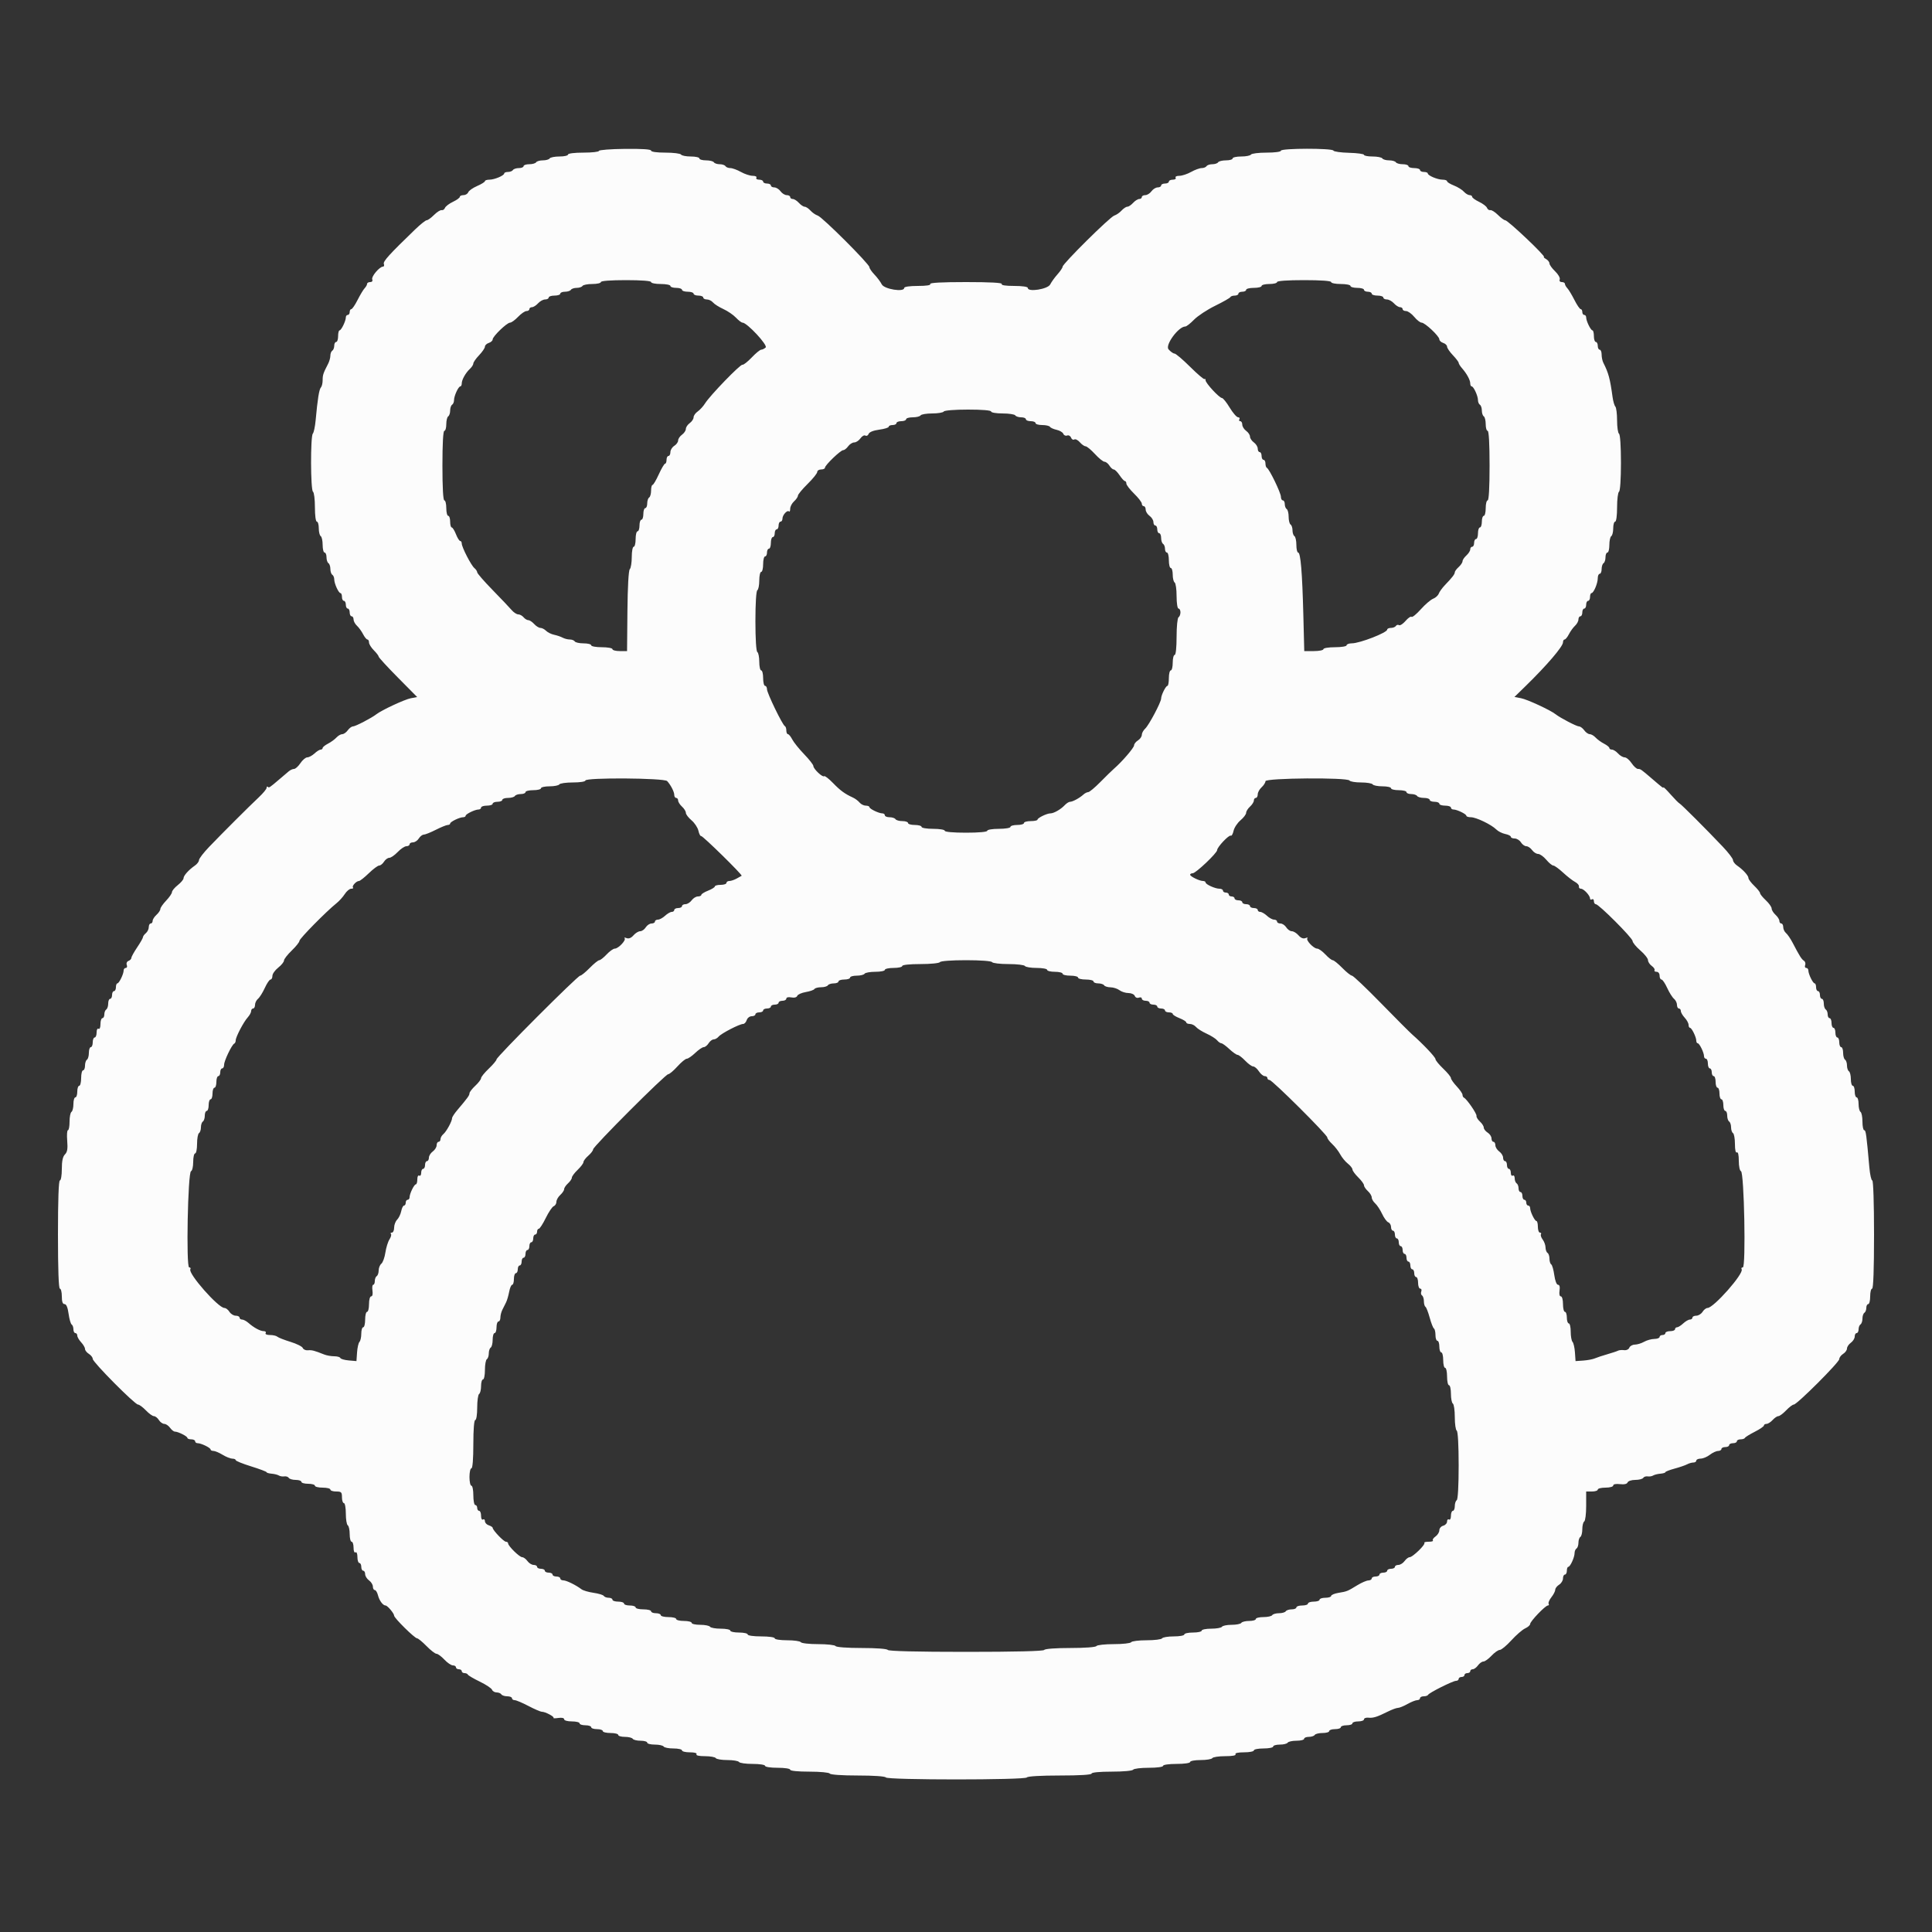 <svg id="svg" version="1.1" xmlns="http://www.w3.org/2000/svg" xmlns:xlink="http://www.w3.org/1999/xlink" width="400" height="400" viewBox="0, 0, 400,400"><rect x="0" y="0" width="400" height="400" fill="#333333" stroke="none"/><g id="svgg"><path id="path0" d="M124.000 31.240 C 124.000 31.438,122.560 31.600,120.800 31.600 C 118.933 31.600,117.600 31.767,117.600 32.000 C 117.600 32.220,116.801 32.400,115.824 32.400 C 114.847 32.400,113.936 32.580,113.800 32.800 C 113.664 33.020,113.034 33.200,112.400 33.200 C 111.766 33.200,111.136 33.380,111.000 33.600 C 110.864 33.820,110.223 34.000,109.576 34.000 C 108.929 34.000,108.400 34.180,108.400 34.400 C 108.400 34.620,107.961 34.800,107.424 34.800 C 106.887 34.800,106.336 34.980,106.200 35.200 C 106.064 35.420,105.603 35.600,105.176 35.600 C 104.749 35.600,104.399 35.735,104.397 35.900 C 104.392 36.347,102.374 37.200,101.320 37.200 C 100.814 37.200,100.400 37.338,100.400 37.506 C 100.400 37.674,99.673 38.126,98.785 38.511 C 97.898 38.895,97.068 39.478,96.943 39.805 C 96.817 40.132,96.374 40.400,95.957 40.400 C 95.541 40.400,95.200 40.559,95.200 40.754 C 95.200 40.949,94.559 41.413,93.776 41.785 C 92.993 42.156,92.252 42.720,92.130 43.037 C 92.009 43.355,91.697 43.566,91.437 43.507 C 91.177 43.448,90.470 43.895,89.864 44.500 C 89.259 45.105,88.574 45.600,88.342 45.600 C 88.110 45.600,87.034 46.455,85.951 47.500 C 80.576 52.688,79.273 54.124,79.472 54.645 C 79.590 54.950,79.511 55.200,79.297 55.200 C 78.586 55.200,76.845 57.252,77.067 57.830 C 77.200 58.178,77.035 58.400,76.643 58.400 C 76.289 58.400,76.000 58.567,76.000 58.771 C 76.000 58.976,75.774 59.381,75.498 59.671 C 75.221 59.962,74.563 61.055,74.035 62.100 C 73.506 63.145,72.923 64.000,72.737 64.000 C 72.552 64.000,72.400 64.270,72.400 64.600 C 72.400 64.930,72.220 65.200,72.000 65.200 C 71.780 65.200,71.600 65.434,71.600 65.720 C 71.600 66.456,70.659 68.393,70.300 68.397 C 70.135 68.399,70.000 68.940,70.000 69.600 C 70.000 70.260,69.820 70.800,69.600 70.800 C 69.380 70.800,69.200 71.149,69.200 71.576 C 69.200 72.003,69.020 72.464,68.800 72.600 C 68.580 72.736,68.400 73.199,68.400 73.629 C 68.400 74.059,68.192 74.813,67.938 75.305 C 66.919 77.276,66.800 77.632,66.800 78.715 C 66.800 79.334,66.637 80.011,66.439 80.220 C 66.073 80.604,65.749 82.629,65.351 87.000 C 65.231 88.320,64.968 89.571,64.766 89.780 C 64.262 90.303,64.293 101.487,64.800 101.800 C 65.020 101.936,65.200 103.387,65.200 105.024 C 65.200 106.741,65.369 108.000,65.600 108.000 C 65.820 108.000,66.000 108.619,66.000 109.376 C 66.000 110.133,66.180 110.864,66.400 111.000 C 66.620 111.136,66.800 111.957,66.800 112.824 C 66.800 113.691,66.980 114.400,67.200 114.400 C 67.420 114.400,67.600 114.839,67.600 115.376 C 67.600 115.913,67.780 116.464,68.000 116.600 C 68.220 116.736,68.400 117.276,68.400 117.800 C 68.400 118.324,68.580 118.864,68.800 119.000 C 69.020 119.136,69.200 119.561,69.200 119.944 C 69.200 120.819,70.099 122.793,70.500 122.797 C 70.665 122.799,70.800 123.160,70.800 123.600 C 70.800 124.040,70.980 124.400,71.200 124.400 C 71.420 124.400,71.600 124.760,71.600 125.200 C 71.600 125.640,71.780 126.000,72.000 126.000 C 72.220 126.000,72.400 126.360,72.400 126.800 C 72.400 127.240,72.580 127.600,72.800 127.600 C 73.020 127.600,73.200 127.894,73.200 128.253 C 73.200 128.612,73.516 129.197,73.903 129.553 C 74.289 129.909,74.860 130.695,75.170 131.300 C 75.481 131.905,75.885 132.400,76.068 132.400 C 76.250 132.400,76.400 132.678,76.400 133.018 C 76.400 133.358,76.850 134.086,77.400 134.636 C 77.950 135.186,78.400 135.777,78.400 135.948 C 78.400 136.119,80.194 138.072,82.386 140.288 L 86.372 144.316 85.052 144.564 C 83.789 144.801,78.988 147.036,77.913 147.887 C 76.958 148.643,73.575 150.400,73.074 150.400 C 72.800 150.400,72.317 150.760,72.000 151.200 C 71.683 151.640,71.169 152.000,70.859 152.000 C 70.548 152.000,70.003 152.316,69.647 152.703 C 69.291 153.089,68.505 153.660,67.900 153.970 C 67.295 154.281,66.800 154.685,66.800 154.868 C 66.800 155.050,66.612 155.200,66.383 155.200 C 66.154 155.200,65.580 155.560,65.108 156.000 C 64.636 156.440,63.968 156.801,63.625 156.801 C 63.281 156.802,62.640 157.341,62.200 158.000 C 61.760 158.659,61.167 159.198,60.883 159.199 C 60.599 159.199,60.100 159.425,59.775 159.700 C 59.449 159.975,58.602 160.696,57.892 161.301 C 55.763 163.116,55.695 163.161,55.443 162.909 C 55.309 162.776,55.200 162.867,55.200 163.111 C 55.200 163.355,54.470 164.240,53.578 165.077 C 51.547 166.984,46.073 172.449,43.300 175.339 C 42.145 176.542,41.200 177.774,41.200 178.075 C 41.200 178.377,40.816 178.888,40.346 179.212 C 39.076 180.087,38.000 181.288,38.000 181.830 C 38.000 182.094,37.462 182.735,36.804 183.255 C 36.146 183.775,35.606 184.427,35.604 184.704 C 35.602 184.981,35.060 185.772,34.400 186.463 C 33.740 187.154,33.200 187.934,33.200 188.197 C 33.200 188.461,32.840 189.002,32.400 189.400 C 31.960 189.798,31.600 190.366,31.600 190.662 C 31.600 190.958,31.420 191.200,31.200 191.200 C 30.980 191.200,30.800 191.538,30.800 191.951 C 30.800 192.364,30.530 192.926,30.200 193.200 C 29.870 193.474,29.600 193.847,29.600 194.029 C 29.600 194.211,29.060 195.160,28.400 196.138 C 27.740 197.116,27.200 198.096,27.200 198.315 C 27.200 198.535,26.933 198.817,26.607 198.942 C 26.269 199.072,26.115 199.435,26.250 199.785 C 26.379 200.123,26.286 200.400,26.043 200.400 C 25.799 200.400,25.600 200.634,25.600 200.920 C 25.600 201.656,24.659 203.593,24.300 203.597 C 24.135 203.599,24.000 203.960,24.000 204.400 C 24.000 204.840,23.820 205.200,23.600 205.200 C 23.380 205.200,23.200 205.560,23.200 206.000 C 23.200 206.440,23.020 206.800,22.800 206.800 C 22.580 206.800,22.400 207.239,22.400 207.776 C 22.400 208.313,22.220 208.864,22.000 209.000 C 21.780 209.136,21.600 209.597,21.600 210.024 C 21.600 210.451,21.420 210.800,21.200 210.800 C 20.980 210.800,20.800 211.351,20.800 212.024 C 20.800 212.737,20.633 213.144,20.400 213.000 C 20.173 212.860,20.000 213.196,20.000 213.776 C 20.000 214.339,19.820 214.800,19.600 214.800 C 19.380 214.800,19.200 215.250,19.200 215.800 C 19.200 216.350,19.020 216.800,18.800 216.800 C 18.580 216.800,18.400 217.329,18.400 217.976 C 18.400 218.623,18.220 219.264,18.000 219.400 C 17.780 219.536,17.600 220.087,17.600 220.624 C 17.600 221.161,17.420 221.600,17.200 221.600 C 16.980 221.600,16.800 222.320,16.800 223.200 C 16.800 224.080,16.620 224.800,16.400 224.800 C 16.180 224.800,16.000 225.340,16.000 226.000 C 16.000 226.660,15.820 227.200,15.600 227.200 C 15.380 227.200,15.200 227.819,15.200 228.576 C 15.200 229.333,15.020 230.064,14.800 230.200 C 14.580 230.336,14.400 231.247,14.400 232.224 C 14.400 233.201,14.250 234.000,14.067 234.000 C 13.884 234.000,13.816 234.981,13.915 236.181 C 14.052 237.836,13.940 238.517,13.448 239.009 C 12.996 239.461,12.800 240.376,12.800 242.029 C 12.800 243.343,12.622 244.400,12.400 244.400 C 12.143 244.400,12.000 248.400,12.000 255.600 C 12.000 262.800,12.143 266.800,12.400 266.800 C 12.620 266.800,12.800 267.520,12.800 268.400 C 12.800 269.508,12.973 270.000,13.362 270.000 C 13.734 270.000,14.018 270.679,14.200 272.000 C 14.351 273.099,14.638 274.100,14.837 274.223 C 15.037 274.346,15.200 274.797,15.200 275.224 C 15.200 275.651,15.380 276.000,15.600 276.000 C 15.820 276.000,16.000 276.236,16.000 276.525 C 16.000 276.813,16.360 277.436,16.800 277.908 C 17.240 278.380,17.600 279.001,17.600 279.287 C 17.600 279.573,17.960 280.032,18.400 280.307 C 18.840 280.582,19.200 281.051,19.200 281.349 C 19.200 282.014,27.918 290.800,28.577 290.800 C 28.837 290.800,29.568 291.340,30.200 292.000 C 30.832 292.660,31.584 293.200,31.871 293.200 C 32.158 293.200,32.618 293.560,32.893 294.000 C 33.168 294.440,33.669 294.800,34.008 294.800 C 34.346 294.800,34.883 295.160,35.200 295.600 C 35.517 296.040,35.971 296.400,36.209 296.400 C 36.875 296.400,38.793 297.363,38.797 297.700 C 38.799 297.865,39.160 298.000,39.600 298.000 C 40.040 298.000,40.400 298.180,40.400 298.400 C 40.400 298.620,40.634 298.800,40.920 298.800 C 41.656 298.800,43.593 299.741,43.597 300.100 C 43.599 300.265,43.866 300.400,44.190 300.400 C 44.515 300.400,45.370 300.759,46.090 301.199 C 46.811 301.638,47.715 301.998,48.100 301.999 C 48.485 301.999,48.800 302.137,48.800 302.304 C 48.800 302.471,50.240 303.054,52.000 303.600 C 53.760 304.146,55.200 304.690,55.200 304.809 C 55.200 304.928,55.666 305.064,56.236 305.111 C 56.805 305.158,57.480 305.328,57.736 305.488 C 57.991 305.649,58.499 305.731,58.865 305.671 C 59.230 305.611,59.646 305.750,59.788 305.981 C 59.931 306.211,60.577 306.400,61.224 306.400 C 61.871 306.400,62.400 306.580,62.400 306.800 C 62.400 307.020,63.030 307.200,63.800 307.200 C 64.570 307.200,65.200 307.380,65.200 307.600 C 65.200 307.820,65.920 308.000,66.800 308.000 C 67.680 308.000,68.400 308.180,68.400 308.400 C 68.400 308.620,68.940 308.800,69.600 308.800 C 70.667 308.800,70.800 308.933,70.800 310.000 C 70.800 310.660,70.980 311.200,71.200 311.200 C 71.420 311.200,71.600 312.179,71.600 313.376 C 71.600 314.573,71.780 315.664,72.000 315.800 C 72.220 315.936,72.400 316.757,72.400 317.624 C 72.400 318.491,72.580 319.200,72.800 319.200 C 73.020 319.200,73.200 319.751,73.200 320.424 C 73.200 321.137,73.367 321.544,73.600 321.400 C 73.833 321.256,74.000 321.663,74.000 322.376 C 74.000 323.049,74.180 323.600,74.400 323.600 C 74.620 323.600,74.800 323.960,74.800 324.400 C 74.800 324.840,74.980 325.200,75.200 325.200 C 75.420 325.200,75.600 325.520,75.600 325.912 C 75.600 326.303,75.960 326.883,76.400 327.200 C 76.840 327.517,77.200 328.097,77.200 328.488 C 77.200 328.880,77.377 329.200,77.592 329.200 C 77.808 329.200,78.109 329.693,78.260 330.296 C 78.534 331.386,79.287 332.400,79.825 332.400 C 80.217 332.400,81.600 334.039,81.600 334.505 C 81.600 334.997,85.862 339.200,86.361 339.200 C 86.568 339.200,87.444 339.920,88.307 340.800 C 89.169 341.680,90.101 342.400,90.377 342.400 C 90.653 342.400,91.383 342.940,92.000 343.600 C 92.617 344.260,93.409 344.800,93.760 344.800 C 94.112 344.800,94.400 344.980,94.400 345.200 C 94.400 345.420,94.670 345.600,95.000 345.600 C 95.330 345.600,95.600 345.780,95.600 346.000 C 95.600 346.220,95.855 346.400,96.167 346.400 C 96.478 346.400,96.793 346.542,96.867 346.715 C 96.940 346.888,98.048 347.537,99.329 348.158 C 100.610 348.779,101.755 349.538,101.872 349.844 C 101.990 350.150,102.416 350.400,102.819 350.400 C 103.223 350.400,103.664 350.580,103.800 350.800 C 103.936 351.020,104.487 351.200,105.024 351.200 C 105.561 351.200,106.000 351.380,106.000 351.600 C 106.000 351.820,106.252 352.000,106.559 352.000 C 106.867 352.000,108.145 352.540,109.400 353.200 C 110.655 353.860,111.912 354.400,112.195 354.400 C 112.888 354.400,114.837 355.430,114.597 355.670 C 114.492 355.775,114.945 355.781,115.603 355.685 C 116.321 355.580,116.800 355.687,116.800 355.955 C 116.800 356.208,117.491 356.400,118.400 356.400 C 119.280 356.400,120.000 356.580,120.000 356.800 C 120.000 357.020,120.540 357.200,121.200 357.200 C 121.860 357.200,122.400 357.380,122.400 357.600 C 122.400 357.820,122.940 358.000,123.600 358.000 C 124.260 358.000,124.800 358.180,124.800 358.400 C 124.800 358.620,125.520 358.800,126.400 358.800 C 127.280 358.800,128.000 358.980,128.000 359.200 C 128.000 359.420,128.619 359.600,129.376 359.600 C 130.133 359.600,130.864 359.780,131.000 360.000 C 131.136 360.220,131.867 360.400,132.624 360.400 C 133.381 360.400,134.000 360.580,134.000 360.800 C 134.000 361.020,134.709 361.200,135.576 361.200 C 136.443 361.200,137.264 361.380,137.400 361.600 C 137.536 361.820,138.447 362.000,139.424 362.000 C 140.401 362.000,141.200 362.180,141.200 362.400 C 141.200 362.620,141.931 362.800,142.824 362.800 C 143.804 362.800,144.349 362.958,144.200 363.200 C 144.048 363.446,144.721 363.600,145.953 363.600 C 147.053 363.600,148.064 363.780,148.200 364.000 C 148.336 364.220,149.416 364.400,150.600 364.400 C 151.784 364.400,152.864 364.580,153.000 364.800 C 153.136 365.020,154.407 365.200,155.824 365.200 C 157.275 365.200,158.400 365.375,158.400 365.600 C 158.400 365.826,159.533 366.000,161.000 366.000 C 162.467 366.000,163.600 366.174,163.600 366.400 C 163.600 366.640,165.192 366.800,167.576 366.800 C 169.796 366.800,171.662 366.977,171.800 367.200 C 171.946 367.436,174.330 367.600,177.600 367.600 C 180.870 367.600,183.254 367.764,183.400 368.000 C 183.738 368.547,212.262 368.547,212.600 368.000 C 212.749 367.760,215.471 367.600,219.424 367.600 C 223.541 367.600,226.000 367.450,226.000 367.200 C 226.000 366.959,227.659 366.800,230.176 366.800 C 232.529 366.800,234.461 366.625,234.600 366.400 C 234.736 366.180,236.187 366.000,237.824 366.000 C 239.541 366.000,240.800 365.831,240.800 365.600 C 240.800 365.371,242.000 365.200,243.600 365.200 C 245.200 365.200,246.400 365.029,246.400 364.800 C 246.400 364.580,247.379 364.400,248.576 364.400 C 249.773 364.400,250.864 364.220,251.000 364.000 C 251.136 363.780,252.327 363.600,253.647 363.600 C 255.145 363.600,255.954 363.450,255.800 363.200 C 255.648 362.953,256.329 362.800,257.576 362.800 C 258.689 362.800,259.600 362.620,259.600 362.400 C 259.600 362.180,260.500 362.000,261.600 362.000 C 262.700 362.000,263.600 361.820,263.600 361.600 C 263.600 361.380,264.219 361.200,264.976 361.200 C 265.733 361.200,266.464 361.020,266.600 360.800 C 266.736 360.580,267.557 360.400,268.424 360.400 C 269.291 360.400,270.000 360.220,270.000 360.000 C 270.000 359.780,270.439 359.600,270.976 359.600 C 271.513 359.600,272.064 359.420,272.200 359.200 C 272.336 358.980,273.067 358.800,273.824 358.800 C 274.581 358.800,275.200 358.620,275.200 358.400 C 275.200 358.180,275.740 358.000,276.400 358.000 C 277.060 358.000,277.600 357.820,277.600 357.600 C 277.600 357.380,278.140 357.200,278.800 357.200 C 279.460 357.200,280.000 357.020,280.000 356.800 C 280.000 356.580,280.540 356.400,281.200 356.400 C 281.860 356.400,282.400 356.207,282.400 355.971 C 282.400 355.736,282.805 355.582,283.300 355.631 C 284.310 355.730,285.104 355.481,287.338 354.367 C 288.184 353.945,289.123 353.600,289.426 353.600 C 289.728 353.600,290.617 353.240,291.400 352.800 C 292.183 352.360,293.089 352.000,293.412 352.000 C 293.735 352.000,294.000 351.820,294.000 351.600 C 294.000 351.380,294.345 351.200,294.767 351.200 C 295.188 351.200,295.593 351.065,295.667 350.900 C 295.855 350.476,300.799 348.000,301.456 348.000 C 301.755 348.000,302.000 347.820,302.000 347.600 C 302.000 347.380,302.270 347.200,302.600 347.200 C 302.930 347.200,303.200 347.020,303.200 346.800 C 303.200 346.580,303.470 346.400,303.800 346.400 C 304.130 346.400,304.400 346.220,304.400 346.000 C 304.400 345.780,304.630 345.600,304.912 345.600 C 305.193 345.600,305.683 345.240,306.000 344.800 C 306.317 344.360,306.825 344.000,307.128 344.000 C 307.431 344.000,308.183 343.460,308.800 342.800 C 309.417 342.140,310.187 341.600,310.512 341.600 C 310.837 341.600,311.920 340.703,312.917 339.607 C 313.914 338.511,315.196 337.402,315.765 337.143 C 316.334 336.884,316.800 336.474,316.800 336.232 C 316.800 335.688,319.949 332.400,320.470 332.400 C 320.677 332.400,320.749 332.241,320.629 332.047 C 320.509 331.853,320.768 331.239,321.205 330.684 C 321.642 330.128,322.000 329.431,322.000 329.133 C 322.000 328.836,322.360 328.368,322.800 328.093 C 323.240 327.818,323.600 327.235,323.600 326.797 C 323.600 326.358,323.780 326.000,324.000 326.000 C 324.220 326.000,324.400 325.640,324.400 325.200 C 324.400 324.760,324.535 324.399,324.700 324.397 C 325.101 324.393,326.000 322.419,326.000 321.544 C 326.000 321.161,326.180 320.736,326.400 320.600 C 326.620 320.464,326.800 319.924,326.800 319.400 C 326.800 318.876,326.980 318.336,327.200 318.200 C 327.420 318.064,327.600 317.344,327.600 316.600 C 327.600 315.856,327.780 315.136,328.000 315.000 C 328.220 314.864,328.400 313.413,328.400 311.776 L 328.400 308.800 329.600 308.800 C 330.260 308.800,330.800 308.620,330.800 308.400 C 330.800 308.180,331.520 308.000,332.400 308.000 C 333.305 308.000,334.000 307.807,334.000 307.556 C 334.000 307.285,334.541 307.176,335.389 307.275 C 336.283 307.379,336.848 307.252,336.976 306.918 C 337.086 306.632,337.795 306.400,338.564 306.400 C 339.328 306.400,340.069 306.211,340.212 305.981 C 340.354 305.750,340.770 305.611,341.135 305.671 C 341.501 305.731,342.009 305.649,342.264 305.488 C 342.520 305.328,343.195 305.158,343.764 305.111 C 344.334 305.064,344.800 304.924,344.800 304.800 C 344.800 304.676,345.655 304.343,346.700 304.061 C 347.745 303.778,348.913 303.379,349.295 303.173 C 349.677 302.968,350.262 302.800,350.595 302.800 C 350.928 302.800,351.200 302.620,351.200 302.400 C 351.200 302.180,351.605 301.996,352.100 301.991 C 352.595 301.986,353.450 301.630,354.000 301.200 C 354.550 300.770,355.315 300.414,355.700 300.409 C 356.085 300.404,356.400 300.220,356.400 300.000 C 356.400 299.780,356.760 299.600,357.200 299.600 C 357.640 299.600,358.000 299.420,358.000 299.200 C 358.000 298.980,358.360 298.800,358.800 298.800 C 359.240 298.800,359.600 298.620,359.600 298.400 C 359.600 298.180,359.945 298.000,360.367 298.000 C 360.788 298.000,361.193 297.865,361.267 297.700 C 361.340 297.535,362.255 296.967,363.300 296.437 C 364.345 295.908,365.200 295.323,365.200 295.137 C 365.200 294.952,365.442 294.800,365.738 294.800 C 366.034 294.800,366.602 294.440,367.000 294.000 C 367.398 293.560,367.932 293.200,368.187 293.200 C 368.442 293.200,369.168 292.660,369.800 292.000 C 370.432 291.340,371.144 290.800,371.382 290.800 C 372.045 290.800,380.800 282.051,380.800 281.389 C 380.800 281.069,381.160 280.582,381.600 280.307 C 382.040 280.032,382.400 279.531,382.400 279.192 C 382.400 278.854,382.760 278.317,383.200 278.000 C 383.640 277.683,384.000 277.103,384.000 276.712 C 384.000 276.320,384.180 276.000,384.400 276.000 C 384.620 276.000,384.800 275.651,384.800 275.224 C 384.800 274.797,384.980 274.336,385.200 274.200 C 385.420 274.064,385.600 273.524,385.600 273.000 C 385.600 272.476,385.780 271.936,386.000 271.800 C 386.220 271.664,386.400 271.203,386.400 270.776 C 386.400 270.349,386.580 270.000,386.800 270.000 C 387.020 270.000,387.200 269.280,387.200 268.400 C 387.200 267.520,387.380 266.800,387.600 266.800 C 387.857 266.800,388.000 262.800,388.000 255.600 C 388.000 249.097,387.847 244.400,387.634 244.400 C 387.433 244.400,387.161 243.185,387.030 241.700 C 386.421 234.814,386.309 234.000,385.966 234.000 C 385.765 234.000,385.600 233.201,385.600 232.224 C 385.600 231.247,385.420 230.336,385.200 230.200 C 384.980 230.064,384.800 229.333,384.800 228.576 C 384.800 227.819,384.620 227.200,384.400 227.200 C 384.180 227.200,384.000 226.660,384.000 226.000 C 384.000 225.340,383.820 224.800,383.600 224.800 C 383.380 224.800,383.200 224.181,383.200 223.424 C 383.200 222.667,383.020 221.936,382.800 221.800 C 382.580 221.664,382.400 221.124,382.400 220.600 C 382.400 220.076,382.220 219.536,382.000 219.400 C 381.780 219.264,381.600 218.623,381.600 217.976 C 381.600 217.329,381.420 216.800,381.200 216.800 C 380.980 216.800,380.800 216.350,380.800 215.800 C 380.800 215.250,380.620 214.800,380.400 214.800 C 380.180 214.800,380.000 214.350,380.000 213.800 C 380.000 213.250,379.820 212.800,379.600 212.800 C 379.380 212.800,379.200 212.350,379.200 211.800 C 379.200 211.250,379.020 210.800,378.800 210.800 C 378.580 210.800,378.400 210.451,378.400 210.024 C 378.400 209.597,378.220 209.136,378.000 209.000 C 377.780 208.864,377.600 208.313,377.600 207.776 C 377.600 207.239,377.420 206.800,377.200 206.800 C 376.980 206.800,376.800 206.440,376.800 206.000 C 376.800 205.560,376.620 205.200,376.400 205.200 C 376.180 205.200,376.000 204.840,376.000 204.400 C 376.000 203.960,375.865 203.599,375.700 203.597 C 375.341 203.593,374.400 201.656,374.400 200.920 C 374.400 200.634,374.201 200.400,373.957 200.400 C 373.714 200.400,373.616 200.135,373.741 199.811 C 373.865 199.486,373.749 199.081,373.483 198.911 C 372.992 198.595,372.585 197.948,371.152 195.198 C 370.710 194.349,370.089 193.440,369.774 193.178 C 369.458 192.916,369.200 192.364,369.200 191.951 C 369.200 191.538,369.020 191.200,368.800 191.200 C 368.580 191.200,368.400 190.958,368.400 190.662 C 368.400 190.366,368.040 189.798,367.600 189.400 C 367.160 189.002,366.800 188.416,366.800 188.098 C 366.800 187.781,366.260 187.017,365.600 186.400 C 364.940 185.783,364.400 185.115,364.400 184.914 C 364.400 184.714,363.860 184.032,363.200 183.400 C 362.540 182.768,362.000 182.048,362.000 181.801 C 362.000 181.284,360.900 180.070,359.654 179.212 C 359.184 178.888,358.800 178.378,358.800 178.078 C 358.800 177.778,357.855 176.536,356.700 175.317 C 353.251 171.678,348.060 166.489,347.718 166.339 C 347.543 166.263,346.725 165.434,345.900 164.499 C 345.075 163.563,344.400 162.895,344.400 163.015 C 344.400 163.244,344.227 163.113,342.000 161.200 C 339.734 159.253,339.657 159.200,339.117 159.199 C 338.833 159.198,338.240 158.659,337.800 158.000 C 337.360 157.341,336.713 156.802,336.362 156.801 C 336.011 156.801,335.398 156.440,335.000 156.000 C 334.602 155.560,334.034 155.200,333.738 155.200 C 333.442 155.200,333.200 155.050,333.200 154.868 C 333.200 154.685,332.705 154.281,332.100 153.970 C 331.495 153.660,330.709 153.089,330.353 152.703 C 329.997 152.316,329.452 152.000,329.141 152.000 C 328.831 152.000,328.317 151.640,328.000 151.200 C 327.683 150.760,327.200 150.400,326.926 150.400 C 326.425 150.400,323.042 148.643,322.087 147.887 C 320.997 147.023,316.202 144.799,314.908 144.556 L 313.547 144.301 315.873 142.031 C 320.265 137.745,323.600 133.846,323.600 132.997 C 323.600 132.669,323.750 132.400,323.932 132.400 C 324.115 132.400,324.519 131.905,324.830 131.300 C 325.140 130.695,325.711 129.909,326.097 129.553 C 326.484 129.197,326.800 128.612,326.800 128.253 C 326.800 127.894,326.980 127.600,327.200 127.600 C 327.420 127.600,327.600 127.240,327.600 126.800 C 327.600 126.360,327.780 126.000,328.000 126.000 C 328.220 126.000,328.400 125.640,328.400 125.200 C 328.400 124.760,328.580 124.400,328.800 124.400 C 329.020 124.400,329.200 124.040,329.200 123.600 C 329.200 123.160,329.335 122.799,329.500 122.797 C 329.947 122.792,330.800 120.774,330.800 119.720 C 330.800 119.214,330.980 118.800,331.200 118.800 C 331.420 118.800,331.600 118.361,331.600 117.824 C 331.600 117.287,331.780 116.736,332.000 116.600 C 332.220 116.464,332.400 115.913,332.400 115.376 C 332.400 114.839,332.580 114.400,332.800 114.400 C 333.020 114.400,333.200 113.691,333.200 112.824 C 333.200 111.957,333.380 111.136,333.600 111.000 C 333.820 110.864,334.000 110.133,334.000 109.376 C 334.000 108.619,334.180 108.000,334.400 108.000 C 334.631 108.000,334.800 106.741,334.800 105.024 C 334.800 103.387,334.980 101.936,335.200 101.800 C 335.437 101.654,335.600 99.204,335.600 95.800 C 335.600 92.396,335.437 89.946,335.200 89.800 C 334.980 89.664,334.800 88.429,334.800 87.056 C 334.800 85.683,334.638 84.389,334.441 84.180 C 334.244 83.971,333.984 83.080,333.864 82.200 C 333.343 78.388,333.029 77.220,331.953 75.105 C 331.759 74.723,331.600 73.958,331.600 73.405 C 331.600 72.852,331.420 72.400,331.200 72.400 C 330.980 72.400,330.800 72.040,330.800 71.600 C 330.800 71.160,330.620 70.800,330.400 70.800 C 330.180 70.800,330.000 70.260,330.000 69.600 C 330.000 68.940,329.865 68.399,329.700 68.397 C 329.341 68.393,328.400 66.456,328.400 65.720 C 328.400 65.434,328.220 65.200,328.000 65.200 C 327.780 65.200,327.600 64.930,327.600 64.600 C 327.600 64.270,327.448 64.000,327.263 64.000 C 327.077 64.000,326.494 63.145,325.965 62.100 C 325.437 61.055,324.779 59.962,324.502 59.671 C 324.226 59.381,324.000 58.976,324.000 58.771 C 324.000 58.567,323.711 58.400,323.357 58.400 C 322.974 58.400,322.800 58.176,322.927 57.846 C 323.044 57.541,322.613 56.788,321.970 56.171 C 321.326 55.555,320.800 54.823,320.800 54.545 C 320.800 54.267,320.485 53.856,320.100 53.632 C 319.715 53.408,319.516 53.219,319.657 53.212 C 320.201 53.186,312.207 45.600,311.635 45.600 C 311.416 45.600,310.741 45.105,310.136 44.500 C 309.530 43.895,308.823 43.448,308.563 43.507 C 308.303 43.566,307.991 43.355,307.870 43.037 C 307.748 42.720,307.007 42.156,306.224 41.785 C 305.441 41.413,304.800 40.949,304.800 40.754 C 304.800 40.559,304.558 40.400,304.262 40.400 C 303.966 40.400,303.430 40.075,303.071 39.678 C 302.711 39.281,301.783 38.707,301.009 38.403 C 300.234 38.099,299.600 37.704,299.600 37.525 C 299.600 37.346,299.186 37.200,298.680 37.200 C 297.626 37.200,295.608 36.347,295.603 35.900 C 295.601 35.735,295.240 35.600,294.800 35.600 C 294.360 35.600,294.000 35.420,294.000 35.200 C 294.000 34.980,293.460 34.800,292.800 34.800 C 292.140 34.800,291.600 34.620,291.600 34.400 C 291.600 34.180,291.071 34.000,290.424 34.000 C 289.777 34.000,289.136 33.820,289.000 33.600 C 288.864 33.380,288.234 33.200,287.600 33.200 C 286.966 33.200,286.336 33.020,286.200 32.800 C 286.064 32.580,285.153 32.400,284.176 32.400 C 283.199 32.400,282.400 32.246,282.400 32.058 C 282.400 31.871,281.005 31.681,279.300 31.637 C 277.595 31.593,276.140 31.387,276.067 31.178 C 275.884 30.659,265.200 30.680,265.200 31.200 C 265.200 31.431,263.941 31.600,262.224 31.600 C 260.587 31.600,259.136 31.780,259.000 32.000 C 258.864 32.220,257.953 32.400,256.976 32.400 C 255.999 32.400,255.200 32.580,255.200 32.800 C 255.200 33.020,254.581 33.200,253.824 33.200 C 253.067 33.200,252.336 33.380,252.200 33.600 C 252.064 33.820,251.524 34.000,251.000 34.000 C 250.476 34.000,249.936 34.180,249.800 34.400 C 249.664 34.620,249.209 34.800,248.789 34.800 C 248.368 34.800,247.383 35.160,246.600 35.600 C 245.817 36.040,244.721 36.400,244.164 36.400 C 243.592 36.400,243.260 36.574,243.400 36.800 C 243.536 37.020,243.277 37.200,242.824 37.200 C 242.371 37.200,242.000 37.380,242.000 37.600 C 242.000 37.820,241.640 38.000,241.200 38.000 C 240.760 38.000,240.400 38.180,240.400 38.400 C 240.400 38.620,240.080 38.800,239.688 38.800 C 239.297 38.800,238.717 39.160,238.400 39.600 C 238.083 40.040,237.503 40.400,237.112 40.400 C 236.720 40.400,236.400 40.580,236.400 40.800 C 236.400 41.020,236.158 41.200,235.862 41.200 C 235.566 41.200,234.998 41.560,234.600 42.000 C 234.202 42.440,233.662 42.800,233.400 42.800 C 233.138 42.800,232.602 43.155,232.209 43.590 C 231.816 44.024,231.134 44.494,230.693 44.634 C 229.796 44.919,220.000 54.619,220.000 55.222 C 220.000 55.434,219.523 56.142,218.941 56.796 C 218.358 57.450,217.679 58.393,217.431 58.892 C 216.944 59.873,212.800 60.525,212.800 59.621 C 212.800 59.366,211.686 59.200,209.976 59.200 C 208.196 59.200,207.244 59.052,207.400 58.800 C 207.562 58.539,204.996 58.400,200.000 58.400 C 195.004 58.400,192.438 58.539,192.600 58.800 C 192.756 59.052,191.804 59.200,190.024 59.200 C 188.314 59.200,187.200 59.366,187.200 59.621 C 187.200 60.538,183.055 59.871,182.560 58.874 C 182.307 58.365,181.628 57.456,181.050 56.853 C 180.473 56.250,180.000 55.556,180.000 55.312 C 180.000 54.666,170.254 44.935,169.306 44.634 C 168.866 44.494,168.184 44.024,167.791 43.590 C 167.398 43.155,166.862 42.800,166.600 42.800 C 166.338 42.800,165.798 42.440,165.400 42.000 C 165.002 41.560,164.434 41.200,164.138 41.200 C 163.842 41.200,163.600 41.020,163.600 40.800 C 163.600 40.580,163.280 40.400,162.888 40.400 C 162.497 40.400,161.917 40.040,161.600 39.600 C 161.283 39.160,160.703 38.800,160.312 38.800 C 159.920 38.800,159.600 38.620,159.600 38.400 C 159.600 38.180,159.240 38.000,158.800 38.000 C 158.360 38.000,158.000 37.820,158.000 37.600 C 158.000 37.380,157.629 37.200,157.176 37.200 C 156.723 37.200,156.464 37.020,156.600 36.800 C 156.740 36.574,156.408 36.400,155.836 36.400 C 155.279 36.400,154.183 36.040,153.400 35.600 C 152.617 35.160,151.632 34.800,151.211 34.800 C 150.791 34.800,150.336 34.620,150.200 34.400 C 150.064 34.180,149.524 34.000,149.000 34.000 C 148.476 34.000,147.936 33.820,147.800 33.600 C 147.664 33.380,146.933 33.200,146.176 33.200 C 145.419 33.200,144.800 33.020,144.800 32.800 C 144.800 32.580,144.001 32.400,143.024 32.400 C 142.047 32.400,141.136 32.220,141.000 32.000 C 140.864 31.780,139.413 31.600,137.776 31.600 C 135.977 31.600,134.800 31.435,134.800 31.183 C 134.800 30.911,132.919 30.786,129.400 30.823 C 126.430 30.855,124.000 31.043,124.000 31.240 M134.800 58.400 C 134.800 58.620,135.700 58.800,136.800 58.800 C 137.900 58.800,138.800 58.980,138.800 59.200 C 138.800 59.420,139.340 59.600,140.000 59.600 C 140.660 59.600,141.200 59.780,141.200 60.000 C 141.200 60.220,141.740 60.400,142.400 60.400 C 143.060 60.400,143.600 60.580,143.600 60.800 C 143.600 61.020,144.050 61.200,144.600 61.200 C 145.150 61.200,145.600 61.380,145.600 61.600 C 145.600 61.820,145.938 62.000,146.351 62.000 C 146.764 62.000,147.334 62.279,147.616 62.620 C 147.899 62.961,148.866 63.575,149.765 63.985 C 150.664 64.396,151.836 65.197,152.370 65.766 C 152.903 66.335,153.518 66.800,153.736 66.800 C 154.663 66.800,159.019 71.480,158.523 71.943 C 158.254 72.194,157.839 72.400,157.601 72.400 C 157.363 72.400,156.476 73.127,155.631 74.016 C 154.786 74.904,153.924 75.579,153.716 75.516 C 153.282 75.383,146.995 81.880,145.978 83.513 C 145.606 84.111,144.918 84.865,144.451 85.188 C 143.983 85.512,143.600 86.057,143.600 86.400 C 143.600 86.743,143.240 87.283,142.800 87.600 C 142.360 87.917,142.000 88.457,142.000 88.800 C 142.000 89.143,141.640 89.683,141.200 90.000 C 140.760 90.317,140.400 90.854,140.400 91.192 C 140.400 91.531,140.040 92.032,139.600 92.307 C 139.160 92.582,138.800 93.165,138.800 93.603 C 138.800 94.042,138.620 94.400,138.400 94.400 C 138.180 94.400,138.000 94.760,138.000 95.200 C 138.000 95.640,137.865 96.001,137.700 96.001 C 137.535 96.002,136.950 96.992,136.400 98.200 C 135.850 99.408,135.265 100.398,135.100 100.399 C 134.935 100.399,134.800 100.929,134.800 101.576 C 134.800 102.223,134.620 102.864,134.400 103.000 C 134.180 103.136,134.000 103.687,134.000 104.224 C 134.000 104.761,133.820 105.200,133.600 105.200 C 133.380 105.200,133.200 105.740,133.200 106.400 C 133.200 107.060,133.020 107.600,132.800 107.600 C 132.580 107.600,132.400 108.140,132.400 108.800 C 132.400 109.460,132.220 110.000,132.000 110.000 C 131.780 110.000,131.600 110.720,131.600 111.600 C 131.600 112.480,131.420 113.200,131.200 113.200 C 130.980 113.200,130.800 114.154,130.800 115.320 C 130.800 116.486,130.615 117.625,130.389 117.851 C 130.139 118.101,129.948 121.507,129.902 126.531 L 129.825 134.800 128.313 134.800 C 127.481 134.800,126.800 134.620,126.800 134.400 C 126.800 134.180,125.810 134.000,124.600 134.000 C 123.390 134.000,122.400 133.820,122.400 133.600 C 122.400 133.380,121.691 133.200,120.824 133.200 C 119.957 133.200,119.136 133.020,119.000 132.800 C 118.864 132.580,118.401 132.400,117.971 132.400 C 117.541 132.400,116.877 132.231,116.495 132.024 C 116.113 131.817,115.318 131.547,114.728 131.424 C 114.138 131.300,113.386 130.929,113.057 130.599 C 112.727 130.270,112.202 130.000,111.891 130.000 C 111.579 130.000,110.998 129.640,110.600 129.200 C 110.202 128.760,109.656 128.400,109.387 128.400 C 109.118 128.400,108.674 128.130,108.400 127.800 C 108.126 127.470,107.630 127.200,107.298 127.200 C 106.966 127.200,106.348 126.795,105.926 126.300 C 105.504 125.805,103.728 123.936,101.979 122.146 C 100.231 120.356,98.800 118.713,98.800 118.495 C 98.800 118.277,98.539 117.881,98.219 117.616 C 97.539 117.051,95.600 113.280,95.600 112.521 C 95.600 112.235,95.454 112.000,95.275 112.000 C 95.096 112.000,94.702 111.370,94.400 110.600 C 94.098 109.830,93.704 109.200,93.525 109.200 C 93.346 109.200,93.200 108.660,93.200 108.000 C 93.200 107.340,93.020 106.800,92.800 106.800 C 92.580 106.800,92.400 106.080,92.400 105.200 C 92.400 104.320,92.220 103.600,92.000 103.600 C 91.748 103.600,91.600 100.933,91.600 96.400 C 91.600 91.867,91.748 89.200,92.000 89.200 C 92.220 89.200,92.400 88.581,92.400 87.824 C 92.400 87.067,92.580 86.336,92.800 86.200 C 93.020 86.064,93.200 85.524,93.200 85.000 C 93.200 84.476,93.380 83.936,93.600 83.800 C 93.820 83.664,94.000 83.239,94.000 82.856 C 94.000 81.981,94.899 80.007,95.300 80.003 C 95.465 80.001,95.600 79.728,95.600 79.395 C 95.600 78.623,96.399 77.196,97.300 76.357 C 97.685 75.999,98.000 75.501,98.000 75.249 C 98.000 74.998,98.540 74.228,99.200 73.537 C 99.860 72.846,100.400 72.050,100.400 71.768 C 100.400 71.485,100.760 71.140,101.200 71.000 C 101.640 70.860,102.000 70.533,102.000 70.273 C 102.001 69.645,104.953 66.800,105.603 66.800 C 105.884 66.800,106.629 66.260,107.260 65.600 C 107.891 64.940,108.675 64.400,109.003 64.400 C 109.332 64.400,109.600 64.220,109.600 64.000 C 109.600 63.780,109.842 63.600,110.138 63.600 C 110.434 63.600,111.002 63.240,111.400 62.800 C 111.798 62.360,112.456 62.000,112.862 62.000 C 113.268 62.000,113.600 61.820,113.600 61.600 C 113.600 61.380,114.140 61.200,114.800 61.200 C 115.460 61.200,116.000 61.020,116.000 60.800 C 116.000 60.580,116.439 60.400,116.976 60.400 C 117.513 60.400,118.064 60.220,118.200 60.000 C 118.336 59.780,118.876 59.600,119.400 59.600 C 119.924 59.600,120.464 59.420,120.600 59.200 C 120.736 58.980,121.647 58.800,122.624 58.800 C 123.601 58.800,124.400 58.620,124.400 58.400 C 124.400 58.154,126.400 58.000,129.600 58.000 C 132.800 58.000,134.800 58.154,134.800 58.400 M275.600 58.400 C 275.600 58.620,276.500 58.800,277.600 58.800 C 278.700 58.800,279.600 58.980,279.600 59.200 C 279.600 59.420,280.230 59.600,281.000 59.600 C 281.770 59.600,282.400 59.780,282.400 60.000 C 282.400 60.220,282.760 60.400,283.200 60.400 C 283.640 60.400,284.000 60.580,284.000 60.800 C 284.000 61.020,284.540 61.200,285.200 61.200 C 285.860 61.200,286.400 61.380,286.400 61.600 C 286.400 61.820,286.732 62.000,287.138 62.000 C 287.544 62.000,288.202 62.360,288.600 62.800 C 288.998 63.240,289.566 63.600,289.862 63.600 C 290.158 63.600,290.400 63.780,290.400 64.000 C 290.400 64.220,290.717 64.400,291.104 64.400 C 291.492 64.400,292.255 64.940,292.800 65.600 C 293.345 66.260,294.034 66.800,294.331 66.800 C 295.021 66.800,298.000 69.606,298.000 70.255 C 298.000 70.525,298.360 70.860,298.800 71.000 C 299.240 71.140,299.600 71.485,299.600 71.768 C 299.600 72.050,300.140 72.846,300.800 73.537 C 301.460 74.228,302.000 74.940,302.000 75.121 C 302.000 75.301,302.315 75.807,302.700 76.245 C 303.689 77.370,304.400 78.686,304.400 79.395 C 304.400 79.728,304.535 80.001,304.700 80.003 C 305.101 80.007,306.000 81.981,306.000 82.856 C 306.000 83.239,306.180 83.664,306.400 83.800 C 306.620 83.936,306.800 84.476,306.800 85.000 C 306.800 85.524,306.980 86.064,307.200 86.200 C 307.420 86.336,307.600 87.067,307.600 87.824 C 307.600 88.581,307.780 89.200,308.000 89.200 C 308.252 89.200,308.400 91.867,308.400 96.400 C 308.400 100.933,308.252 103.600,308.000 103.600 C 307.780 103.600,307.600 104.320,307.600 105.200 C 307.600 106.080,307.420 106.800,307.200 106.800 C 306.980 106.800,306.800 107.340,306.800 108.000 C 306.800 108.660,306.620 109.200,306.400 109.200 C 306.180 109.200,306.000 109.740,306.000 110.400 C 306.000 111.060,305.820 111.600,305.600 111.600 C 305.380 111.600,305.200 111.960,305.200 112.400 C 305.200 112.840,305.020 113.200,304.800 113.200 C 304.580 113.200,304.400 113.442,304.400 113.738 C 304.400 114.034,304.040 114.602,303.600 115.000 C 303.160 115.398,302.800 115.938,302.800 116.200 C 302.800 116.462,302.440 117.002,302.000 117.400 C 301.560 117.798,301.200 118.284,301.200 118.479 C 301.200 118.876,300.686 119.547,299.168 121.126 C 298.601 121.717,298.021 122.518,297.879 122.906 C 297.737 123.294,297.211 123.770,296.710 123.964 C 296.210 124.157,295.062 125.142,294.160 126.151 C 293.258 127.161,292.396 127.863,292.244 127.711 C 292.092 127.559,291.535 127.938,291.006 128.554 C 290.476 129.170,289.866 129.564,289.649 129.430 C 289.433 129.297,289.142 129.370,289.004 129.593 C 288.866 129.817,288.403 130.000,287.976 130.000 C 287.549 130.000,287.200 130.160,287.200 130.357 C 287.200 130.984,281.538 133.185,279.900 133.194 C 279.295 133.197,278.800 133.380,278.800 133.600 C 278.800 133.822,277.733 134.000,276.400 134.000 C 275.067 134.000,274.000 134.178,274.000 134.400 C 274.000 134.620,273.108 134.800,272.017 134.800 L 270.033 134.800 269.842 127.300 C 269.618 118.511,269.275 114.400,268.766 114.400 C 268.565 114.400,268.400 113.691,268.400 112.824 C 268.400 111.957,268.220 111.136,268.000 111.000 C 267.780 110.864,267.600 110.324,267.600 109.800 C 267.600 109.276,267.420 108.736,267.200 108.600 C 266.980 108.464,266.800 107.744,266.800 107.000 C 266.800 106.256,266.620 105.536,266.400 105.400 C 266.180 105.264,266.000 104.803,266.000 104.376 C 266.000 103.949,265.820 103.600,265.600 103.600 C 265.380 103.600,265.200 103.265,265.200 102.856 C 265.200 102.054,262.795 97.087,262.300 96.867 C 262.135 96.793,262.000 96.388,262.000 95.967 C 262.000 95.545,261.820 95.200,261.600 95.200 C 261.380 95.200,261.200 94.840,261.200 94.400 C 261.200 93.960,261.020 93.600,260.800 93.600 C 260.580 93.600,260.400 93.280,260.400 92.888 C 260.400 92.497,260.040 91.917,259.600 91.600 C 259.160 91.283,258.800 90.743,258.800 90.400 C 258.800 90.057,258.440 89.517,258.000 89.200 C 257.560 88.883,257.200 88.303,257.200 87.912 C 257.200 87.520,257.009 87.200,256.776 87.200 C 256.543 87.200,256.464 87.020,256.600 86.800 C 256.736 86.580,256.612 86.397,256.324 86.392 C 256.036 86.388,255.260 85.492,254.600 84.400 C 253.940 83.308,253.220 82.411,253.000 82.407 C 252.450 82.396,249.600 79.321,249.600 78.738 C 249.600 78.479,249.503 78.364,249.385 78.482 C 249.266 78.601,247.925 77.461,246.404 75.949 C 244.883 74.437,243.426 73.200,243.166 73.200 C 242.906 73.200,242.353 72.806,241.935 72.325 C 241.172 71.446,243.997 67.600,245.406 67.600 C 245.647 67.600,246.457 66.966,247.208 66.192 C 247.958 65.418,249.928 64.119,251.586 63.306 C 253.244 62.493,254.660 61.686,254.733 61.514 C 254.807 61.341,255.212 61.200,255.633 61.200 C 256.055 61.200,256.400 61.020,256.400 60.800 C 256.400 60.580,256.760 60.400,257.200 60.400 C 257.640 60.400,258.000 60.220,258.000 60.000 C 258.000 59.780,258.720 59.600,259.600 59.600 C 260.480 59.600,261.200 59.420,261.200 59.200 C 261.200 58.980,261.920 58.800,262.800 58.800 C 263.680 58.800,264.400 58.620,264.400 58.400 C 264.400 58.152,266.533 58.000,270.000 58.000 C 273.467 58.000,275.600 58.152,275.600 58.400 M205.200 85.200 C 205.200 85.422,206.259 85.600,207.576 85.600 C 208.883 85.600,210.064 85.780,210.200 86.000 C 210.336 86.220,210.887 86.400,211.424 86.400 C 211.961 86.400,212.400 86.580,212.400 86.800 C 212.400 87.020,212.850 87.200,213.400 87.200 C 213.950 87.200,214.400 87.380,214.400 87.600 C 214.400 87.820,215.019 88.000,215.776 88.000 C 216.533 88.000,217.255 88.166,217.381 88.369 C 217.506 88.572,218.132 88.853,218.771 88.994 C 219.410 89.134,220.031 89.505,220.151 89.818 C 220.271 90.131,220.623 90.289,220.933 90.170 C 221.243 90.051,221.609 90.246,221.746 90.602 C 221.882 90.959,222.185 91.133,222.418 90.989 C 222.652 90.844,223.169 91.103,223.568 91.563 C 223.967 92.023,224.503 92.400,224.759 92.400 C 225.015 92.400,225.887 93.120,226.696 94.000 C 227.505 94.880,228.398 95.600,228.680 95.600 C 228.962 95.600,229.418 95.960,229.693 96.400 C 229.968 96.840,230.374 97.201,230.596 97.201 C 230.818 97.202,231.360 97.741,231.800 98.400 C 232.240 99.059,232.735 99.598,232.900 99.599 C 233.065 99.599,233.200 99.833,233.200 100.119 C 233.200 100.404,233.920 101.341,234.800 102.200 C 235.680 103.059,236.400 103.996,236.400 104.281 C 236.400 104.567,236.580 104.800,236.800 104.800 C 237.020 104.800,237.200 105.120,237.200 105.512 C 237.200 105.903,237.560 106.483,238.000 106.800 C 238.440 107.117,238.800 107.697,238.800 108.088 C 238.800 108.480,238.980 108.800,239.200 108.800 C 239.420 108.800,239.600 109.160,239.600 109.600 C 239.600 110.040,239.780 110.400,240.000 110.400 C 240.220 110.400,240.400 110.839,240.400 111.376 C 240.400 111.913,240.580 112.464,240.800 112.600 C 241.020 112.736,241.200 113.197,241.200 113.624 C 241.200 114.051,241.380 114.400,241.600 114.400 C 241.820 114.400,242.000 115.120,242.000 116.000 C 242.000 116.880,242.180 117.600,242.400 117.600 C 242.620 117.600,242.800 118.219,242.800 118.976 C 242.800 119.733,242.980 120.464,243.200 120.600 C 243.420 120.736,243.600 122.007,243.600 123.424 C 243.600 124.875,243.775 126.000,244.000 126.000 C 244.220 126.000,244.400 126.349,244.400 126.776 C 244.400 127.203,244.220 127.664,244.000 127.800 C 243.779 127.937,243.600 129.737,243.600 131.824 C 243.600 134.075,243.438 135.600,243.200 135.600 C 242.980 135.600,242.800 136.320,242.800 137.200 C 242.800 138.080,242.620 138.800,242.400 138.800 C 242.180 138.800,242.000 139.520,242.000 140.400 C 242.000 141.280,241.865 142.001,241.700 142.003 C 241.355 142.007,240.400 143.932,240.400 144.624 C 240.400 145.370,237.874 150.140,237.104 150.847 C 236.717 151.203,236.400 151.786,236.400 152.144 C 236.400 152.501,236.040 153.018,235.600 153.293 C 235.160 153.568,234.800 154.027,234.800 154.315 C 234.800 154.807,232.301 157.713,230.645 159.147 C 230.230 159.506,228.960 160.745,227.823 161.900 C 226.685 163.055,225.553 164.000,225.306 164.000 C 225.059 164.000,224.612 164.225,224.313 164.500 C 223.536 165.214,222.090 166.000,221.552 166.000 C 221.300 166.000,220.801 166.315,220.443 166.700 C 219.637 167.566,218.186 168.400,217.485 168.400 C 216.745 168.400,214.807 169.339,214.803 169.700 C 214.801 169.865,214.170 170.000,213.400 170.000 C 212.630 170.000,212.000 170.180,212.000 170.400 C 212.000 170.620,211.370 170.800,210.600 170.800 C 209.830 170.800,209.200 170.980,209.200 171.200 C 209.200 171.422,208.133 171.600,206.800 171.600 C 205.467 171.600,204.400 171.778,204.400 172.000 C 204.400 172.242,202.667 172.400,200.000 172.400 C 197.333 172.400,195.600 172.242,195.600 172.000 C 195.600 171.778,194.533 171.600,193.200 171.600 C 191.867 171.600,190.800 171.422,190.800 171.200 C 190.800 170.980,190.170 170.800,189.400 170.800 C 188.630 170.800,188.000 170.620,188.000 170.400 C 188.000 170.180,187.471 170.000,186.824 170.000 C 186.177 170.000,185.536 169.820,185.400 169.600 C 185.264 169.380,184.713 169.200,184.176 169.200 C 183.639 169.200,183.200 169.020,183.200 168.800 C 183.200 168.580,182.966 168.400,182.680 168.400 C 181.944 168.400,180.007 167.459,180.003 167.100 C 180.001 166.935,179.662 166.800,179.249 166.800 C 178.836 166.800,178.258 166.511,177.965 166.158 C 177.673 165.805,177.065 165.348,176.616 165.141 C 174.893 164.348,174.003 163.699,172.461 162.111 C 171.584 161.207,170.761 160.573,170.631 160.702 C 170.323 161.010,168.400 159.195,168.400 158.596 C 168.400 158.340,167.545 157.245,166.500 156.163 C 165.455 155.081,164.345 153.701,164.032 153.098 C 163.720 152.494,163.315 152.000,163.132 152.000 C 162.950 152.000,162.800 151.655,162.800 151.233 C 162.800 150.812,162.663 150.407,162.496 150.333 C 162.014 150.122,158.793 143.475,158.797 142.700 C 158.799 142.315,158.620 142.000,158.400 142.000 C 158.180 142.000,158.000 141.280,158.000 140.400 C 158.000 139.520,157.820 138.800,157.600 138.800 C 157.380 138.800,157.200 138.001,157.200 137.024 C 157.200 136.047,157.020 135.136,156.800 135.000 C 156.561 134.853,156.400 132.270,156.400 128.600 C 156.400 124.930,156.561 122.347,156.800 122.200 C 157.020 122.064,157.200 121.153,157.200 120.176 C 157.200 119.199,157.380 118.400,157.600 118.400 C 157.820 118.400,158.000 117.680,158.000 116.800 C 158.000 115.920,158.180 115.200,158.400 115.200 C 158.620 115.200,158.800 114.840,158.800 114.400 C 158.800 113.960,158.980 113.600,159.200 113.600 C 159.420 113.600,159.600 113.060,159.600 112.400 C 159.600 111.740,159.780 111.200,160.000 111.200 C 160.220 111.200,160.400 110.840,160.400 110.400 C 160.400 109.960,160.580 109.600,160.800 109.600 C 161.020 109.600,161.200 109.240,161.200 108.800 C 161.200 108.360,161.380 108.000,161.600 108.000 C 161.820 108.000,162.000 107.717,162.000 107.371 C 162.000 106.626,162.997 105.531,163.352 105.886 C 163.489 106.022,163.600 105.771,163.600 105.329 C 163.600 104.886,163.960 104.198,164.400 103.800 C 164.840 103.402,165.200 102.872,165.200 102.623 C 165.200 102.374,166.100 101.283,167.200 100.200 C 168.300 99.117,169.200 97.998,169.200 97.715 C 169.200 97.432,169.560 97.200,170.000 97.200 C 170.440 97.200,170.800 97.034,170.800 96.831 C 170.800 96.310,174.034 93.200,174.575 93.200 C 174.822 93.200,175.283 92.840,175.600 92.400 C 175.917 91.960,176.487 91.600,176.866 91.600 C 177.245 91.600,177.820 91.220,178.145 90.757 C 178.470 90.293,178.932 90.034,179.171 90.182 C 179.410 90.330,179.712 90.173,179.842 89.834 C 179.989 89.452,180.826 89.118,182.040 88.957 C 183.118 88.814,184.000 88.540,184.000 88.348 C 184.000 88.157,184.360 88.000,184.800 88.000 C 185.240 88.000,185.600 87.820,185.600 87.600 C 185.600 87.380,186.050 87.200,186.600 87.200 C 187.150 87.200,187.600 87.020,187.600 86.800 C 187.600 86.580,188.219 86.400,188.976 86.400 C 189.733 86.400,190.464 86.220,190.600 86.000 C 190.736 85.780,191.816 85.600,193.000 85.600 C 194.184 85.600,195.264 85.420,195.400 85.200 C 195.542 84.969,197.671 84.800,200.424 84.800 C 203.341 84.800,205.200 84.956,205.200 85.200 M138.129 161.715 C 138.886 162.544,139.600 163.940,139.600 164.595 C 139.600 164.928,139.780 165.200,140.000 165.200 C 140.220 165.200,140.400 165.442,140.400 165.738 C 140.400 166.034,140.760 166.602,141.200 167.000 C 141.640 167.398,142.000 167.978,142.000 168.288 C 142.000 168.598,142.527 169.295,143.171 169.837 C 143.814 170.378,144.458 171.352,144.600 172.001 C 144.743 172.650,144.994 173.140,145.158 173.090 C 145.466 172.997,153.805 181.180,153.546 181.321 C 153.466 181.364,152.997 181.625,152.505 181.900 C 152.013 182.175,151.338 182.400,151.005 182.400 C 150.672 182.400,150.400 182.580,150.400 182.800 C 150.400 183.020,149.860 183.200,149.200 183.200 C 148.540 183.200,148.000 183.346,148.000 183.525 C 148.000 183.704,147.370 184.098,146.600 184.400 C 145.830 184.702,145.200 185.096,145.200 185.275 C 145.200 185.454,144.880 185.600,144.488 185.600 C 144.097 185.600,143.517 185.960,143.200 186.400 C 142.883 186.840,142.303 187.200,141.912 187.200 C 141.520 187.200,141.200 187.380,141.200 187.600 C 141.200 187.820,140.840 188.000,140.400 188.000 C 139.960 188.000,139.600 188.180,139.600 188.400 C 139.600 188.620,139.364 188.800,139.075 188.800 C 138.787 188.800,138.164 189.160,137.692 189.600 C 137.220 190.040,136.556 190.400,136.217 190.400 C 135.878 190.400,135.600 190.580,135.600 190.800 C 135.600 191.020,135.283 191.200,134.896 191.200 C 134.509 191.200,133.968 191.560,133.693 192.000 C 133.418 192.440,132.901 192.800,132.544 192.800 C 132.186 192.800,131.563 193.181,131.159 193.647 C 130.678 194.202,130.182 194.402,129.724 194.226 C 129.339 194.079,129.156 194.089,129.316 194.249 C 129.696 194.630,128.029 196.400,127.291 196.400 C 126.977 196.400,126.217 196.940,125.600 197.600 C 124.983 198.260,124.295 198.800,124.070 198.800 C 123.846 198.800,122.956 199.520,122.093 200.400 C 121.231 201.280,120.342 202.000,120.119 202.000 C 119.601 202.000,102.800 218.819,102.800 219.337 C 102.800 219.550,102.080 220.409,101.200 221.246 C 100.320 222.083,99.600 222.973,99.600 223.223 C 99.600 223.474,99.060 224.183,98.400 224.800 C 97.740 225.417,97.200 226.117,97.200 226.356 C 97.200 226.787,96.819 227.314,94.700 229.810 C 94.095 230.523,93.600 231.279,93.600 231.491 C 93.600 232.128,92.426 234.281,91.792 234.807 C 91.466 235.077,91.200 235.546,91.200 235.849 C 91.200 236.152,91.020 236.400,90.800 236.400 C 90.580 236.400,90.400 236.720,90.400 237.112 C 90.400 237.503,90.040 238.083,89.600 238.400 C 89.160 238.717,88.800 239.297,88.800 239.688 C 88.800 240.080,88.620 240.400,88.400 240.400 C 88.180 240.400,88.000 240.760,88.000 241.200 C 88.000 241.640,87.820 242.000,87.600 242.000 C 87.380 242.000,87.200 242.371,87.200 242.824 C 87.200 243.277,87.020 243.536,86.800 243.400 C 86.573 243.260,86.400 243.596,86.400 244.176 C 86.400 244.739,86.265 245.201,86.100 245.203 C 85.741 245.207,84.800 247.144,84.800 247.880 C 84.800 248.166,84.620 248.400,84.400 248.400 C 84.180 248.400,84.000 248.670,84.000 249.000 C 84.000 249.330,83.843 249.600,83.650 249.600 C 83.458 249.600,83.196 250.118,83.070 250.752 C 82.943 251.385,82.560 252.182,82.220 252.523 C 81.879 252.864,81.600 253.606,81.600 254.171 C 81.600 254.737,81.390 255.200,81.133 255.200 C 80.877 255.200,80.787 255.321,80.935 255.468 C 81.082 255.616,80.948 256.125,80.636 256.601 C 80.324 257.077,79.944 258.301,79.791 259.320 C 79.638 260.340,79.263 261.382,78.957 261.636 C 78.650 261.890,78.400 262.515,78.400 263.025 C 78.400 263.535,78.220 264.064,78.000 264.200 C 77.780 264.336,77.600 264.797,77.600 265.224 C 77.600 265.651,77.451 266.000,77.269 266.000 C 77.087 266.000,77.018 266.540,77.115 267.200 C 77.220 267.920,77.113 268.400,76.845 268.400 C 76.592 268.400,76.400 269.091,76.400 270.000 C 76.400 270.880,76.220 271.600,76.000 271.600 C 75.780 271.600,75.600 272.320,75.600 273.200 C 75.600 274.080,75.420 274.800,75.200 274.800 C 74.980 274.800,74.800 275.394,74.800 276.120 C 74.800 276.846,74.631 277.611,74.425 277.820 C 74.219 278.029,73.994 279.010,73.925 280.000 L 73.800 281.800 72.200 281.661 C 71.320 281.585,70.540 281.360,70.467 281.161 C 70.393 280.963,69.817 280.800,69.185 280.800 C 68.554 280.800,67.624 280.635,67.119 280.433 C 65.083 279.619,64.564 279.484,63.751 279.562 C 63.284 279.607,62.807 279.394,62.689 279.089 C 62.572 278.783,61.424 278.210,60.138 277.815 C 58.852 277.420,57.629 276.940,57.420 276.749 C 57.211 276.557,56.525 276.400,55.896 276.400 C 55.236 276.400,54.857 276.231,55.000 276.000 C 55.136 275.780,54.964 275.600,54.618 275.600 C 53.888 275.600,52.582 274.900,51.445 273.900 C 51.007 273.515,50.413 273.200,50.125 273.200 C 49.836 273.200,49.600 273.020,49.600 272.800 C 49.600 272.580,49.242 272.400,48.803 272.400 C 48.365 272.400,47.782 272.040,47.507 271.600 C 47.232 271.160,46.763 270.800,46.465 270.800 C 45.190 270.800,38.884 263.634,39.410 262.784 C 39.540 262.573,39.430 262.400,39.165 262.400 C 38.504 262.400,38.886 242.705,39.552 242.483 C 39.798 242.401,40.000 241.538,40.000 240.567 C 40.000 239.595,40.180 238.800,40.400 238.800 C 40.620 238.800,40.800 237.911,40.800 236.824 C 40.800 235.737,40.980 234.736,41.200 234.600 C 41.420 234.464,41.600 233.924,41.600 233.400 C 41.600 232.876,41.780 232.336,42.000 232.200 C 42.220 232.064,42.400 231.513,42.400 230.976 C 42.400 230.439,42.580 230.000,42.800 230.000 C 43.020 230.000,43.200 229.460,43.200 228.800 C 43.200 228.140,43.380 227.600,43.600 227.600 C 43.820 227.600,44.000 227.060,44.000 226.400 C 44.000 225.740,44.180 225.200,44.400 225.200 C 44.620 225.200,44.800 224.660,44.800 224.000 C 44.800 223.340,44.980 222.800,45.200 222.800 C 45.420 222.800,45.600 222.440,45.600 222.000 C 45.600 221.560,45.780 221.200,46.000 221.200 C 46.220 221.200,46.400 220.857,46.400 220.438 C 46.400 219.622,48.001 216.288,48.500 216.067 C 48.665 215.993,48.800 215.695,48.800 215.404 C 48.800 214.699,50.422 211.598,51.300 210.625 C 51.685 210.198,52.000 209.613,52.000 209.325 C 52.000 209.036,52.180 208.800,52.400 208.800 C 52.620 208.800,52.800 208.462,52.800 208.049 C 52.800 207.636,53.079 207.066,53.420 206.784 C 53.761 206.501,54.395 205.489,54.830 204.535 C 55.264 203.581,55.795 202.800,56.010 202.800 C 56.224 202.800,56.400 202.460,56.400 202.045 C 56.400 201.630,56.938 200.865,57.596 200.345 C 58.254 199.825,58.794 199.161,58.796 198.869 C 58.798 198.576,59.520 197.646,60.400 196.800 C 61.280 195.954,62.000 195.049,62.000 194.788 C 62.000 194.333,67.585 188.664,69.674 187.000 C 70.226 186.560,70.996 185.705,71.385 185.100 C 71.774 184.495,72.371 184.000,72.713 184.000 C 73.054 184.000,73.222 183.889,73.086 183.752 C 72.796 183.462,73.768 182.400,74.323 182.400 C 74.532 182.400,75.445 181.680,76.352 180.800 C 77.259 179.920,78.227 179.200,78.504 179.200 C 78.781 179.200,79.232 178.840,79.507 178.400 C 79.782 177.960,80.274 177.600,80.600 177.600 C 80.926 177.600,81.709 177.060,82.340 176.400 C 82.971 175.740,83.782 175.200,84.143 175.200 C 84.504 175.200,84.800 175.020,84.800 174.800 C 84.800 174.580,85.117 174.400,85.504 174.400 C 85.891 174.400,86.432 174.040,86.707 173.600 C 86.982 173.160,87.445 172.800,87.736 172.800 C 88.026 172.800,89.150 172.351,90.232 171.802 C 91.314 171.253,92.425 170.803,92.700 170.802 C 92.975 170.801,93.201 170.665,93.203 170.500 C 93.207 170.141,95.144 169.200,95.880 169.200 C 96.166 169.200,96.401 169.065,96.403 168.900 C 96.407 168.541,98.344 167.600,99.080 167.600 C 99.366 167.600,99.600 167.420,99.600 167.200 C 99.600 166.980,100.140 166.800,100.800 166.800 C 101.460 166.800,102.000 166.620,102.000 166.400 C 102.000 166.180,102.450 166.000,103.000 166.000 C 103.550 166.000,104.000 165.820,104.000 165.600 C 104.000 165.380,104.529 165.200,105.176 165.200 C 105.823 165.200,106.464 165.020,106.600 164.800 C 106.736 164.580,107.287 164.400,107.824 164.400 C 108.361 164.400,108.800 164.220,108.800 164.000 C 108.800 163.780,109.520 163.600,110.400 163.600 C 111.280 163.600,112.000 163.420,112.000 163.200 C 112.000 162.980,112.799 162.800,113.776 162.800 C 114.753 162.800,115.664 162.620,115.800 162.400 C 115.936 162.180,117.207 162.000,118.624 162.000 C 120.075 162.000,121.200 161.825,121.200 161.600 C 121.200 160.957,137.537 161.069,138.129 161.715 M279.400 161.600 C 279.536 161.820,280.616 162.000,281.800 162.000 C 282.984 162.000,284.064 162.180,284.200 162.400 C 284.336 162.620,285.247 162.800,286.224 162.800 C 287.201 162.800,288.000 162.980,288.000 163.200 C 288.000 163.420,288.720 163.600,289.600 163.600 C 290.480 163.600,291.200 163.780,291.200 164.000 C 291.200 164.220,291.639 164.400,292.176 164.400 C 292.713 164.400,293.264 164.580,293.400 164.800 C 293.536 165.020,294.177 165.200,294.824 165.200 C 295.471 165.200,296.000 165.380,296.000 165.600 C 296.000 165.820,296.450 166.000,297.000 166.000 C 297.550 166.000,298.000 166.180,298.000 166.400 C 298.000 166.620,298.540 166.800,299.200 166.800 C 299.860 166.800,300.400 166.980,300.400 167.200 C 300.400 167.420,300.634 167.600,300.920 167.600 C 301.656 167.600,303.593 168.541,303.597 168.900 C 303.599 169.065,304.019 169.200,304.532 169.200 C 305.620 169.200,308.783 170.725,309.796 171.739 C 310.181 172.124,311.015 172.543,311.648 172.670 C 312.282 172.796,312.800 173.058,312.800 173.250 C 312.800 173.442,313.158 173.600,313.597 173.600 C 314.035 173.600,314.618 173.960,314.893 174.400 C 315.168 174.840,315.669 175.200,316.008 175.200 C 316.346 175.200,316.883 175.560,317.200 176.000 C 317.517 176.440,318.081 176.800,318.453 176.800 C 318.825 176.800,319.583 177.340,320.139 178.000 C 320.694 178.660,321.348 179.200,321.592 179.200 C 321.835 179.200,322.746 179.858,323.615 180.662 C 324.484 181.466,325.601 182.335,326.097 182.594 C 326.594 182.853,326.955 183.276,326.900 183.533 C 326.845 183.790,327.030 184.000,327.311 184.000 C 327.896 184.000,329.200 185.401,329.200 186.028 C 329.200 186.259,329.380 186.336,329.600 186.200 C 329.820 186.064,330.000 186.233,330.000 186.576 C 330.000 186.919,330.176 187.200,330.391 187.200 C 331.014 187.200,337.999 194.194,338.009 194.827 C 338.014 195.142,338.734 196.019,339.609 196.776 C 340.484 197.533,341.200 198.438,341.200 198.788 C 341.200 199.137,341.550 199.676,341.979 199.985 C 342.407 200.293,342.666 200.693,342.555 200.873 C 342.444 201.053,342.633 201.200,342.976 201.200 C 343.333 201.200,343.600 201.542,343.600 202.000 C 343.600 202.440,343.776 202.800,343.990 202.800 C 344.205 202.800,344.736 203.581,345.170 204.535 C 345.605 205.489,346.239 206.501,346.580 206.784 C 346.921 207.066,347.200 207.636,347.200 208.049 C 347.200 208.462,347.380 208.800,347.600 208.800 C 347.820 208.800,348.000 209.036,348.000 209.325 C 348.000 209.613,348.360 210.236,348.800 210.708 C 349.240 211.180,349.600 211.844,349.600 212.183 C 349.600 212.522,349.735 212.801,349.900 212.803 C 350.259 212.807,351.200 214.744,351.200 215.480 C 351.200 215.766,351.335 216.001,351.500 216.003 C 351.859 216.007,352.800 217.944,352.800 218.680 C 352.800 218.966,352.980 219.200,353.200 219.200 C 353.420 219.200,353.600 219.650,353.600 220.200 C 353.600 220.750,353.780 221.200,354.000 221.200 C 354.220 221.200,354.400 221.560,354.400 222.000 C 354.400 222.440,354.580 222.800,354.800 222.800 C 355.020 222.800,355.200 223.340,355.200 224.000 C 355.200 224.660,355.380 225.200,355.600 225.200 C 355.820 225.200,356.000 225.740,356.000 226.400 C 356.000 227.060,356.180 227.600,356.400 227.600 C 356.620 227.600,356.800 228.140,356.800 228.800 C 356.800 229.460,356.980 230.000,357.200 230.000 C 357.420 230.000,357.600 230.439,357.600 230.976 C 357.600 231.513,357.780 232.064,358.000 232.200 C 358.220 232.336,358.400 232.876,358.400 233.400 C 358.400 233.924,358.580 234.464,358.800 234.600 C 359.020 234.736,359.200 235.747,359.200 236.847 C 359.200 238.079,359.354 238.752,359.600 238.600 C 359.846 238.448,360.000 239.118,360.000 240.343 C 360.000 241.457,360.197 242.399,360.448 242.483 C 361.114 242.705,361.496 262.400,360.835 262.400 C 360.570 262.400,360.460 262.573,360.590 262.784 C 361.114 263.631,354.793 270.800,353.522 270.800 C 353.231 270.800,352.768 271.160,352.493 271.600 C 352.218 272.040,351.635 272.400,351.197 272.400 C 350.758 272.400,350.400 272.580,350.400 272.800 C 350.400 273.020,350.164 273.200,349.875 273.200 C 349.587 273.200,348.964 273.560,348.492 274.000 C 348.020 274.440,347.446 274.800,347.217 274.800 C 346.988 274.800,346.800 274.980,346.800 275.200 C 346.800 275.420,346.350 275.600,345.800 275.600 C 345.250 275.600,344.800 275.780,344.800 276.000 C 344.800 276.220,344.530 276.400,344.200 276.400 C 343.870 276.400,343.600 276.580,343.600 276.800 C 343.600 277.020,343.105 277.206,342.500 277.214 C 341.895 277.222,340.950 277.486,340.400 277.800 C 339.850 278.114,338.989 278.378,338.487 278.386 C 337.986 278.394,337.467 278.680,337.336 279.022 C 337.202 279.372,336.727 279.596,336.249 279.534 C 335.782 279.474,335.220 279.522,335.000 279.642 C 334.780 279.761,333.790 280.091,332.800 280.375 C 331.810 280.659,330.640 281.046,330.200 281.235 C 329.760 281.424,328.680 281.629,327.800 281.690 L 326.200 281.800 326.075 280.000 C 326.006 279.010,325.781 278.029,325.575 277.820 C 325.369 277.611,325.200 276.666,325.200 275.720 C 325.200 274.774,325.020 274.000,324.800 274.000 C 324.580 274.000,324.400 273.460,324.400 272.800 C 324.400 272.140,324.220 271.600,324.000 271.600 C 323.780 271.600,323.600 270.880,323.600 270.000 C 323.600 269.091,323.408 268.400,323.155 268.400 C 322.887 268.400,322.780 267.920,322.885 267.200 C 323.000 266.420,322.889 266.000,322.568 266.000 C 322.280 266.000,321.961 265.170,321.800 264.000 C 321.649 262.901,321.362 261.900,321.163 261.777 C 320.963 261.654,320.800 261.124,320.800 260.600 C 320.800 260.076,320.620 259.536,320.400 259.400 C 320.180 259.264,319.994 258.758,319.987 258.276 C 319.980 257.794,319.716 257.058,319.400 256.641 C 319.084 256.224,318.920 255.729,319.036 255.541 C 319.152 255.353,319.057 255.200,318.824 255.200 C 318.591 255.200,318.400 254.660,318.400 254.000 C 318.400 253.340,318.265 252.799,318.100 252.797 C 317.741 252.793,316.800 250.856,316.800 250.120 C 316.800 249.834,316.620 249.600,316.400 249.600 C 316.180 249.600,316.000 249.330,316.000 249.000 C 316.000 248.670,315.820 248.400,315.600 248.400 C 315.380 248.400,315.200 248.040,315.200 247.600 C 315.200 247.160,315.020 246.800,314.800 246.800 C 314.580 246.800,314.400 246.451,314.400 246.024 C 314.400 245.597,314.220 245.136,314.000 245.000 C 313.780 244.864,313.600 244.393,313.600 243.953 C 313.600 243.513,313.420 243.264,313.200 243.400 C 312.980 243.536,312.800 243.277,312.800 242.824 C 312.800 242.371,312.620 242.000,312.400 242.000 C 312.180 242.000,312.000 241.640,312.000 241.200 C 312.000 240.760,311.820 240.400,311.600 240.400 C 311.380 240.400,311.200 240.080,311.200 239.688 C 311.200 239.297,310.840 238.717,310.400 238.400 C 309.960 238.083,309.600 237.503,309.600 237.112 C 309.600 236.720,309.420 236.400,309.200 236.400 C 308.980 236.400,308.800 236.083,308.800 235.696 C 308.800 235.309,308.440 234.768,308.000 234.493 C 307.560 234.218,307.200 233.753,307.200 233.459 C 307.200 233.165,306.839 232.597,306.397 232.198 C 305.956 231.798,305.639 231.275,305.694 231.036 C 305.794 230.602,303.673 227.521,303.100 227.267 C 302.935 227.193,302.799 226.923,302.798 226.667 C 302.797 226.410,302.257 225.625,301.598 224.922 C 300.939 224.219,300.400 223.446,300.400 223.206 C 300.400 222.965,299.680 222.083,298.800 221.246 C 297.920 220.409,297.200 219.525,297.200 219.281 C 297.200 218.873,294.646 216.170,292.358 214.157 C 291.831 213.693,288.914 210.768,285.875 207.657 C 282.836 204.545,280.153 202.000,279.912 202.000 C 279.672 202.000,278.769 201.280,277.907 200.400 C 277.044 199.520,276.154 198.800,275.930 198.800 C 275.705 198.800,275.017 198.260,274.400 197.600 C 273.783 196.940,273.023 196.400,272.709 196.400 C 271.971 196.400,270.304 194.630,270.684 194.249 C 270.844 194.089,270.661 194.079,270.276 194.226 C 269.818 194.402,269.322 194.202,268.841 193.647 C 268.437 193.181,267.814 192.800,267.456 192.800 C 267.099 192.800,266.582 192.440,266.307 192.000 C 266.032 191.560,265.491 191.200,265.104 191.200 C 264.717 191.200,264.400 191.020,264.400 190.800 C 264.400 190.580,264.122 190.400,263.783 190.400 C 263.444 190.400,262.780 190.040,262.308 189.600 C 261.836 189.160,261.213 188.800,260.925 188.800 C 260.636 188.800,260.400 188.620,260.400 188.400 C 260.400 188.180,260.040 188.000,259.600 188.000 C 259.160 188.000,258.800 187.820,258.800 187.600 C 258.800 187.380,258.440 187.200,258.000 187.200 C 257.560 187.200,257.200 187.020,257.200 186.800 C 257.200 186.580,256.840 186.400,256.400 186.400 C 255.960 186.400,255.600 186.220,255.600 186.000 C 255.600 185.780,255.330 185.600,255.000 185.600 C 254.670 185.600,254.400 185.420,254.400 185.200 C 254.400 184.980,254.130 184.800,253.800 184.800 C 253.470 184.800,253.200 184.620,253.200 184.400 C 253.200 184.180,252.876 184.000,252.480 184.000 C 251.586 184.000,249.607 183.106,249.603 182.700 C 249.601 182.535,249.366 182.400,249.080 182.400 C 248.344 182.400,246.407 181.459,246.403 181.100 C 246.401 180.935,246.642 180.800,246.938 180.800 C 247.576 180.800,252.000 176.604,252.000 175.998 C 252.000 175.384,254.455 172.787,254.822 173.014 C 254.994 173.120,255.253 172.670,255.397 172.014 C 255.541 171.358,256.186 170.378,256.829 169.837 C 257.473 169.295,258.000 168.598,258.000 168.288 C 258.000 167.978,258.360 167.398,258.800 167.000 C 259.240 166.602,259.600 166.034,259.600 165.738 C 259.600 165.442,259.780 165.200,260.000 165.200 C 260.220 165.200,260.400 164.868,260.400 164.462 C 260.400 164.056,260.760 163.398,261.200 163.000 C 261.640 162.602,262.000 162.034,262.000 161.738 C 262.000 161.069,278.988 160.934,279.400 161.600 M205.400 199.200 C 205.536 199.420,207.066 199.600,208.800 199.600 C 210.534 199.600,212.064 199.780,212.200 200.000 C 212.336 200.220,213.427 200.400,214.624 200.400 C 215.821 200.400,216.800 200.580,216.800 200.800 C 216.800 201.020,217.520 201.200,218.400 201.200 C 219.280 201.200,220.000 201.380,220.000 201.600 C 220.000 201.820,220.720 202.000,221.600 202.000 C 222.480 202.000,223.200 202.180,223.200 202.400 C 223.200 202.620,223.920 202.800,224.800 202.800 C 225.680 202.800,226.400 202.980,226.400 203.200 C 226.400 203.420,226.839 203.600,227.376 203.600 C 227.913 203.600,228.464 203.780,228.600 204.000 C 228.736 204.220,229.332 204.406,229.924 204.413 C 230.516 204.420,231.349 204.690,231.776 205.013 C 232.204 205.336,233.039 205.600,233.634 205.600 C 234.228 205.600,234.817 205.867,234.942 206.193 C 235.072 206.531,235.435 206.685,235.785 206.550 C 236.123 206.421,236.400 206.514,236.400 206.757 C 236.400 207.001,236.760 207.200,237.200 207.200 C 237.640 207.200,238.000 207.380,238.000 207.600 C 238.000 207.820,238.360 208.000,238.800 208.000 C 239.240 208.000,239.600 208.180,239.600 208.400 C 239.600 208.620,239.960 208.800,240.400 208.800 C 240.840 208.800,241.200 208.980,241.200 209.200 C 241.200 209.420,241.560 209.600,242.000 209.600 C 242.440 209.600,242.800 209.746,242.800 209.925 C 242.800 210.104,243.430 210.498,244.200 210.800 C 244.970 211.102,245.600 211.496,245.600 211.675 C 245.600 211.854,245.938 212.000,246.351 212.000 C 246.764 212.000,247.334 212.279,247.616 212.620 C 247.899 212.961,248.882 213.582,249.800 214.000 C 250.718 214.418,251.701 215.039,251.984 215.380 C 252.266 215.721,252.666 216.000,252.871 216.000 C 253.076 216.000,253.819 216.539,254.522 217.198 C 255.225 217.857,255.991 218.397,256.225 218.398 C 256.459 218.399,257.168 218.940,257.800 219.600 C 258.432 220.260,259.182 220.800,259.466 220.800 C 259.749 220.800,260.276 221.250,260.637 221.800 C 260.997 222.350,261.541 222.800,261.846 222.800 C 262.151 222.800,262.400 222.980,262.400 223.200 C 262.400 223.420,262.599 223.600,262.841 223.600 C 263.404 223.600,274.800 234.938,274.800 235.498 C 274.800 235.728,275.258 236.340,275.818 236.858 C 276.377 237.376,277.122 238.333,277.472 238.985 C 277.822 239.637,278.534 240.505,279.054 240.914 C 279.574 241.323,280.005 241.870,280.011 242.129 C 280.017 242.388,280.557 243.125,281.211 243.767 C 281.865 244.408,282.400 245.145,282.400 245.405 C 282.400 245.664,282.760 246.202,283.200 246.600 C 283.640 246.998,284.000 247.590,284.000 247.915 C 284.000 248.240,284.324 248.797,284.720 249.153 C 285.117 249.509,285.760 250.486,286.151 251.324 C 286.541 252.162,287.117 252.947,287.430 253.067 C 287.744 253.187,288.000 253.626,288.000 254.043 C 288.000 254.459,288.180 254.800,288.400 254.800 C 288.620 254.800,288.800 255.160,288.800 255.600 C 288.800 256.040,288.980 256.400,289.200 256.400 C 289.420 256.400,289.600 256.760,289.600 257.200 C 289.600 257.640,289.780 258.000,290.000 258.000 C 290.220 258.000,290.400 258.360,290.400 258.800 C 290.400 259.240,290.580 259.600,290.800 259.600 C 291.020 259.600,291.200 259.960,291.200 260.400 C 291.200 260.840,291.380 261.200,291.600 261.200 C 291.820 261.200,292.000 261.560,292.000 262.000 C 292.000 262.440,292.180 262.800,292.400 262.800 C 292.620 262.800,292.800 263.160,292.800 263.600 C 292.800 264.040,292.980 264.400,293.200 264.400 C 293.420 264.400,293.600 264.940,293.600 265.600 C 293.600 266.260,293.799 266.800,294.043 266.800 C 294.286 266.800,294.384 267.064,294.260 267.387 C 294.136 267.710,294.207 268.081,294.417 268.211 C 294.628 268.341,294.800 268.876,294.800 269.400 C 294.800 269.924,294.944 270.442,295.121 270.551 C 295.297 270.660,295.693 271.672,296.000 272.800 C 296.307 273.928,296.703 274.940,296.879 275.049 C 297.056 275.158,297.200 275.777,297.200 276.424 C 297.200 277.071,297.380 277.600,297.600 277.600 C 297.820 277.600,298.000 278.140,298.000 278.800 C 298.000 279.460,298.180 280.000,298.400 280.000 C 298.620 280.000,298.800 280.720,298.800 281.600 C 298.800 282.480,298.980 283.200,299.200 283.200 C 299.420 283.200,299.600 284.010,299.600 285.000 C 299.600 285.990,299.780 286.800,300.000 286.800 C 300.220 286.800,300.400 287.599,300.400 288.576 C 300.400 289.553,300.580 290.464,300.800 290.600 C 301.020 290.736,301.200 291.996,301.200 293.400 C 301.200 294.804,301.380 296.064,301.600 296.200 C 301.842 296.349,302.000 299.196,302.000 303.400 C 302.000 307.604,301.842 310.451,301.600 310.600 C 301.380 310.736,301.200 311.287,301.200 311.824 C 301.200 312.361,301.020 312.800,300.800 312.800 C 300.580 312.800,300.400 313.261,300.400 313.824 C 300.400 314.404,300.227 314.740,300.000 314.600 C 299.780 314.464,299.600 314.650,299.600 315.014 C 299.600 315.377,299.240 315.769,298.800 315.884 C 298.360 315.999,298.000 316.422,298.000 316.824 C 298.000 317.226,297.641 317.806,297.203 318.113 C 296.764 318.420,296.524 318.791,296.669 318.936 C 296.814 319.081,296.423 319.200,295.800 319.200 C 295.177 319.200,294.773 319.306,294.903 319.436 C 295.211 319.744,292.478 322.400,291.854 322.400 C 291.591 322.400,291.117 322.760,290.800 323.200 C 290.483 323.640,289.903 324.000,289.512 324.000 C 289.120 324.000,288.800 324.180,288.800 324.400 C 288.800 324.620,288.440 324.800,288.000 324.800 C 287.560 324.800,287.200 324.980,287.200 325.200 C 287.200 325.420,286.840 325.600,286.400 325.600 C 285.960 325.600,285.600 325.780,285.600 326.000 C 285.600 326.220,285.240 326.400,284.800 326.400 C 284.360 326.400,284.000 326.580,284.000 326.800 C 284.000 327.020,283.685 327.208,283.300 327.217 C 282.915 327.227,281.880 327.676,281.000 328.215 C 278.967 329.460,278.896 329.489,277.100 329.787 C 276.275 329.924,275.600 330.208,275.600 330.418 C 275.600 330.628,275.060 330.800,274.400 330.800 C 273.740 330.800,273.200 330.980,273.200 331.200 C 273.200 331.420,272.660 331.600,272.000 331.600 C 271.340 331.600,270.800 331.780,270.800 332.000 C 270.800 332.220,270.260 332.400,269.600 332.400 C 268.940 332.400,268.400 332.580,268.400 332.800 C 268.400 333.020,267.961 333.200,267.424 333.200 C 266.887 333.200,266.336 333.380,266.200 333.600 C 266.064 333.820,265.434 334.000,264.800 334.000 C 264.166 334.000,263.536 334.180,263.400 334.400 C 263.264 334.620,262.443 334.800,261.576 334.800 C 260.709 334.800,260.000 334.980,260.000 335.200 C 260.000 335.420,259.381 335.600,258.624 335.600 C 257.867 335.600,257.136 335.780,257.000 336.000 C 256.864 336.220,255.964 336.400,255.000 336.400 C 254.036 336.400,253.136 336.580,253.000 336.800 C 252.864 337.020,251.863 337.200,250.776 337.200 C 249.689 337.200,248.800 337.380,248.800 337.600 C 248.800 337.820,247.990 338.000,247.000 338.000 C 246.010 338.000,245.200 338.180,245.200 338.400 C 245.200 338.620,244.221 338.800,243.024 338.800 C 241.827 338.800,240.736 338.980,240.600 339.200 C 240.464 339.420,239.024 339.600,237.400 339.600 C 235.776 339.600,234.336 339.780,234.200 340.000 C 234.064 340.220,232.444 340.400,230.600 340.400 C 228.756 340.400,227.136 340.580,227.000 340.800 C 226.856 341.033,224.604 341.200,221.600 341.200 C 218.596 341.200,216.344 341.367,216.200 341.600 C 216.042 341.856,210.204 342.000,200.000 342.000 C 189.796 342.000,183.958 341.856,183.800 341.600 C 183.656 341.367,181.404 341.200,178.400 341.200 C 175.396 341.200,173.144 341.033,173.000 340.800 C 172.864 340.580,171.244 340.400,169.400 340.400 C 167.556 340.400,165.936 340.220,165.800 340.000 C 165.664 339.780,164.393 339.600,162.976 339.600 C 161.525 339.600,160.400 339.425,160.400 339.200 C 160.400 338.971,159.200 338.800,157.600 338.800 C 156.000 338.800,154.800 338.629,154.800 338.400 C 154.800 338.180,153.990 338.000,153.000 338.000 C 152.010 338.000,151.200 337.820,151.200 337.600 C 151.200 337.380,150.311 337.200,149.224 337.200 C 148.137 337.200,147.136 337.020,147.000 336.800 C 146.864 336.580,145.953 336.400,144.976 336.400 C 143.999 336.400,143.200 336.220,143.200 336.000 C 143.200 335.780,142.480 335.600,141.600 335.600 C 140.720 335.600,140.000 335.420,140.000 335.200 C 140.000 334.980,139.280 334.800,138.400 334.800 C 137.520 334.800,136.800 334.620,136.800 334.400 C 136.800 334.180,136.350 334.000,135.800 334.000 C 135.250 334.000,134.800 333.820,134.800 333.600 C 134.800 333.380,134.080 333.200,133.200 333.200 C 132.320 333.200,131.600 333.020,131.600 332.800 C 131.600 332.580,131.060 332.400,130.400 332.400 C 129.740 332.400,129.200 332.220,129.200 332.000 C 129.200 331.780,128.660 331.600,128.000 331.600 C 127.340 331.600,126.800 331.420,126.800 331.200 C 126.800 330.980,126.451 330.800,126.024 330.800 C 125.597 330.800,125.142 330.630,125.014 330.423 C 124.886 330.216,123.931 329.924,122.891 329.774 C 121.851 329.625,120.730 329.297,120.400 329.047 C 119.243 328.168,117.270 327.200,116.638 327.200 C 116.287 327.200,116.000 327.020,116.000 326.800 C 116.000 326.580,115.640 326.400,115.200 326.400 C 114.760 326.400,114.400 326.220,114.400 326.000 C 114.400 325.780,114.040 325.600,113.600 325.600 C 113.160 325.600,112.800 325.420,112.800 325.200 C 112.800 324.980,112.440 324.800,112.000 324.800 C 111.560 324.800,111.200 324.620,111.200 324.400 C 111.200 324.180,110.880 324.000,110.488 324.000 C 110.097 324.000,109.517 323.640,109.200 323.200 C 108.883 322.760,108.395 322.400,108.115 322.400 C 107.558 322.400,105.200 320.087,105.200 319.541 C 105.200 319.353,104.999 319.200,104.753 319.200 C 104.294 319.200,102.018 316.819,102.006 316.327 C 102.003 316.177,101.640 315.940,101.200 315.800 C 100.760 315.660,100.400 315.278,100.400 314.949 C 100.400 314.621,100.220 314.464,100.000 314.600 C 99.773 314.740,99.600 314.404,99.600 313.824 C 99.600 313.261,99.420 312.800,99.200 312.800 C 98.980 312.800,98.800 312.530,98.800 312.200 C 98.800 311.870,98.620 311.600,98.400 311.600 C 98.180 311.600,98.000 310.700,98.000 309.600 C 98.000 308.500,97.820 307.600,97.600 307.600 C 97.380 307.600,97.200 306.790,97.200 305.800 C 97.200 304.810,97.380 304.000,97.600 304.000 C 97.845 304.000,98.000 302.067,98.000 299.000 C 98.000 295.933,98.155 294.000,98.400 294.000 C 98.625 294.000,98.800 292.875,98.800 291.424 C 98.800 290.007,98.980 288.736,99.200 288.600 C 99.420 288.464,99.600 287.733,99.600 286.976 C 99.600 286.219,99.780 285.600,100.000 285.600 C 100.220 285.600,100.400 284.711,100.400 283.624 C 100.400 282.537,100.580 281.536,100.800 281.400 C 101.020 281.264,101.200 280.724,101.200 280.200 C 101.200 279.676,101.380 279.136,101.600 279.000 C 101.820 278.864,102.000 278.133,102.000 277.376 C 102.000 276.619,102.180 276.000,102.400 276.000 C 102.620 276.000,102.800 275.460,102.800 274.800 C 102.800 274.140,102.980 273.600,103.200 273.600 C 103.420 273.600,103.600 273.238,103.600 272.795 C 103.600 272.352,103.780 271.632,104.000 271.195 C 104.220 270.758,104.568 270.062,104.773 269.649 C 104.978 269.236,105.268 268.246,105.417 267.449 C 105.567 266.652,105.849 266.000,106.045 266.000 C 106.240 266.000,106.400 265.460,106.400 264.800 C 106.400 264.140,106.580 263.600,106.800 263.600 C 107.020 263.600,107.200 263.240,107.200 262.800 C 107.200 262.360,107.380 262.000,107.600 262.000 C 107.820 262.000,108.000 261.640,108.000 261.200 C 108.000 260.760,108.180 260.400,108.400 260.400 C 108.620 260.400,108.800 260.040,108.800 259.600 C 108.800 259.160,108.980 258.800,109.200 258.800 C 109.420 258.800,109.600 258.440,109.600 258.000 C 109.600 257.560,109.780 257.200,110.000 257.200 C 110.220 257.200,110.400 256.840,110.400 256.400 C 110.400 255.960,110.580 255.600,110.800 255.600 C 111.020 255.600,111.200 255.330,111.200 255.000 C 111.200 254.670,111.359 254.400,111.553 254.400 C 111.747 254.400,112.397 253.397,112.997 252.171 C 113.597 250.945,114.338 249.845,114.644 249.728 C 114.950 249.610,115.200 249.202,115.200 248.819 C 115.200 248.437,115.560 247.798,116.000 247.400 C 116.440 247.002,116.800 246.462,116.800 246.200 C 116.800 245.938,117.160 245.398,117.600 245.000 C 118.040 244.602,118.400 244.068,118.400 243.813 C 118.400 243.558,118.940 242.832,119.600 242.200 C 120.260 241.568,120.800 240.846,120.800 240.597 C 120.800 240.348,121.250 239.753,121.800 239.275 C 122.350 238.797,122.800 238.205,122.800 237.960 C 122.800 237.374,137.764 222.400,138.350 222.400 C 138.599 222.400,139.453 221.680,140.248 220.800 C 141.043 219.920,141.915 219.200,142.187 219.200 C 142.459 219.200,143.246 218.660,143.937 218.000 C 144.628 217.340,145.421 216.800,145.700 216.800 C 145.979 216.800,146.432 216.440,146.707 216.000 C 146.982 215.560,147.453 215.200,147.754 215.200 C 148.056 215.200,148.519 214.939,148.784 214.619 C 149.338 213.952,153.114 212.000,153.852 212.000 C 154.124 212.000,154.460 211.640,154.600 211.200 C 154.740 210.760,155.202 210.400,155.627 210.400 C 156.052 210.400,156.400 210.220,156.400 210.000 C 156.400 209.780,156.760 209.600,157.200 209.600 C 157.640 209.600,158.000 209.420,158.000 209.200 C 158.000 208.980,158.360 208.800,158.800 208.800 C 159.240 208.800,159.600 208.620,159.600 208.400 C 159.600 208.180,159.960 208.000,160.400 208.000 C 160.840 208.000,161.200 207.820,161.200 207.600 C 161.200 207.380,161.560 207.200,162.000 207.200 C 162.440 207.200,162.800 206.999,162.800 206.753 C 162.800 206.489,163.221 206.387,163.832 206.504 C 164.465 206.625,164.940 206.500,165.063 206.180 C 165.173 205.894,165.968 205.541,166.829 205.395 C 167.691 205.249,168.497 204.966,168.622 204.765 C 168.746 204.564,169.366 204.400,170.000 204.400 C 170.634 204.400,171.264 204.220,171.400 204.000 C 171.536 203.780,172.087 203.600,172.624 203.600 C 173.161 203.600,173.600 203.420,173.600 203.200 C 173.600 202.980,174.140 202.800,174.800 202.800 C 175.460 202.800,176.000 202.620,176.000 202.400 C 176.000 202.180,176.619 202.000,177.376 202.000 C 178.133 202.000,178.864 201.820,179.000 201.600 C 179.136 201.380,180.137 201.200,181.224 201.200 C 182.311 201.200,183.200 201.020,183.200 200.800 C 183.200 200.580,184.010 200.400,185.000 200.400 C 185.990 200.400,186.800 200.220,186.800 200.000 C 186.800 199.762,188.325 199.600,190.576 199.600 C 192.663 199.600,194.463 199.421,194.600 199.200 C 194.744 198.967,196.996 198.800,200.000 198.800 C 203.004 198.800,205.256 198.967,205.400 199.200 " stroke="none" fill="#fcfcfc" fill-rule="evenodd"></path><path id="path1" d="" stroke="none" fill="#100fcfc" fill-rule="evenodd"></path><path id="path2" d="" stroke="none" fill="#100fcfc" fill-rule="evenodd"></path><path id="path3" d="" stroke="none" fill="#100fcfc" fill-rule="evenodd"></path><path id="path4" d="" stroke="none" fill="#100fcfc" fill-rule="evenodd"></path></g></svg>